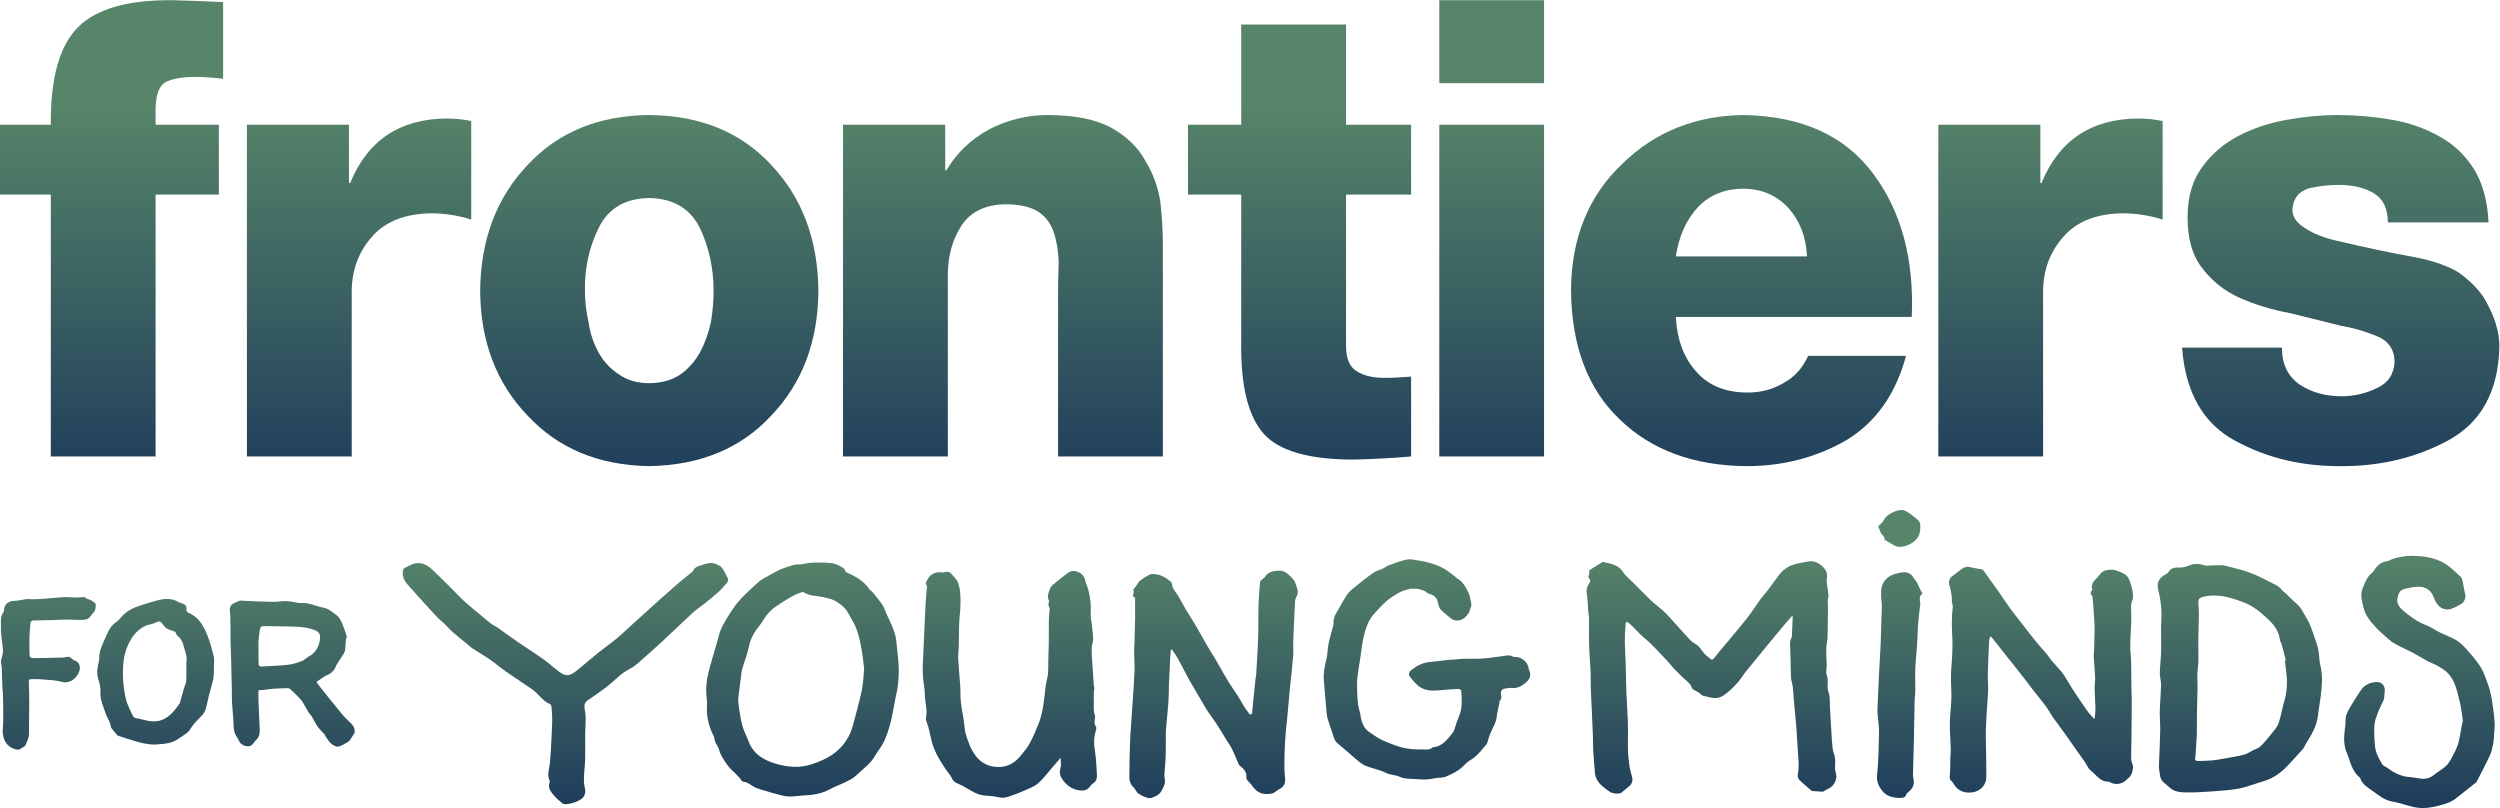 <?xml version="1.0" encoding="UTF-8" standalone="no"?>
<svg
   xmlns:dc="http://purl.org/dc/elements/1.1/"
   xmlns:cc="http://creativecommons.org/ns#"
   xmlns:rdf="http://www.w3.org/1999/02/22-rdf-syntax-ns#"
   xmlns:svg="http://www.w3.org/2000/svg"
   xmlns="http://www.w3.org/2000/svg"
   version="1.1"
   id="svg2"
   xml:space="preserve"
   width="1470.907"
   height="475.413"
   viewBox="0 0 1470.907 475.413"><defs
     id="defs6"><clipPath
       clipPathUnits="userSpaceOnUse"
       id="clipPath20"><path
         d="M 224.219,2707.6 H 0 v 308.36 h 224.219 c -1.793,208.43 39.418,353.11 123.707,433.96 81.508,78.88 219.32,117.46 413.465,115.67 74.418,-1.86 148.922,-4.67 223.339,-8.26 v -338.68 c -43.621,5.52 -85.531,8.23 -125.531,8.23 -53.492,0 -95.801,-7.39 -126.965,-22.15 -30.32,-16.47 -45.449,-57.76 -45.449,-123.96 v -64.81 H 966.063 V 2707.6 H 686.785 V 1551.74 H 224.219 Z"
         id="path18" /></clipPath><linearGradient
       x1="0"
       y1="0"
       x2="1"
       y2="0"
       gradientUnits="userSpaceOnUse"
       gradientTransform="matrix(1e-7,1786.43,1786.43,-1e-7,492.365,1327.85)"
       spreadMethod="pad"
       id="linearGradient26"><stop
         style="stop-opacity:1;stop-color:#1b385a"
         offset="0"
         id="stop22" /><stop
         style="stop-opacity:1;stop-color:#578569"
         offset="1"
         id="stop24" /></linearGradient><clipPath
       clipPathUnits="userSpaceOnUse"
       id="clipPath36"><path
         d="m 1089.84,3015.96 h 450.4 v -257.58 h 5.34 c 76.32,188.19 218.08,283.26 425.16,285.16 36.39,0 72.78,-3.65 109.17,-11.07 v -435.06 c -57.87,18.3 -117.13,27.51 -177.56,27.51 -114.9,-1.83 -201.28,-35.88 -259.18,-102.04 -60.54,-67.23 -90.79,-149.03 -90.79,-245.52 v -725.62 h -462.54 z"
         id="path34" /></clipPath><linearGradient
       x1="0"
       y1="0"
       x2="1"
       y2="0"
       gradientUnits="userSpaceOnUse"
       gradientTransform="matrix(1e-7,1786.45,1786.45,-1e-7,1584.88,1327.85)"
       spreadMethod="pad"
       id="linearGradient42"><stop
         style="stop-opacity:1;stop-color:#1b385a"
         offset="0"
         id="stop38" /><stop
         style="stop-opacity:1;stop-color:#578569"
         offset="1"
         id="stop40" /></linearGradient><clipPath
       clipPathUnits="userSpaceOnUse"
       id="clipPath52"><path
         d="m 2581.83,2281.79 c 0,-45.24 5.48,-91.27 16.14,-138.22 7.17,-48.96 21.78,-93.13 44.14,-132.8 21.41,-39.57 51.29,-71.87 89.73,-96.75 36.61,-25.83 80.82,-38.76 132.7,-38.76 54.36,0 100.76,12.93 139.12,38.76 34.78,24.88 63.42,57.18 85.78,96.75 21.34,39.6 37.41,83.84 48.16,132.8 8.03,46.95 12.05,92.98 12.05,138.22 0,100.47 -20.09,193.12 -60.21,277.88 -42.89,86.66 -117.86,130.87 -224.9,132.77 -106.32,-1.9 -180.41,-46.11 -222.43,-132.77 -41.94,-84.76 -62.11,-177.41 -60.28,-277.88 z m -462.47,0 c 1.76,225.89 71.47,411.3 209.28,556.5 135.03,145.04 313.62,218.51 535.9,220.41 225.63,-1.9 405.53,-75.37 539.77,-220.41 136.86,-145.2 206.2,-330.61 207.88,-556.5 -1.68,-223.16 -71.02,-406.35 -207.88,-549.56 -134.24,-145.2 -314.14,-219.44 -539.77,-223.16 -222.28,3.72 -400.87,77.96 -535.9,223.16 -137.81,143.21 -207.52,326.4 -209.28,549.56 z"
         id="path50" /></clipPath><linearGradient
       x1="0"
       y1="0"
       x2="1"
       y2="0"
       gradientUnits="userSpaceOnUse"
       gradientTransform="matrix(1e-7,1786.41,1786.41,-1e-7,2865.78,1327.89)"
       spreadMethod="pad"
       id="linearGradient58"><stop
         style="stop-opacity:1;stop-color:#1b385a"
         offset="0"
         id="stop54" /><stop
         style="stop-opacity:1;stop-color:#578569"
         offset="1"
         id="stop56" /></linearGradient><clipPath
       clipPathUnits="userSpaceOnUse"
       id="clipPath68"><path
         d="m 3720.99,3015.96 h 451.06 v -201.09 h 5.26 c 45.38,77.16 108.95,137.7 190.79,181.83 81.77,41.36 166.82,62 254.79,62 120.13,0 214.39,-18.89 282.93,-56.55 67.67,-37.63 117.87,-86.7 150.75,-147.32 34.85,-57.9 56.48,-118.95 65.4,-183.22 7.01,-66.09 10.67,-126.26 10.67,-180.41 V 1551.74 H 4670.1 v 708.96 c 0,50.6 0.88,100.62 2.78,150.42 -1.9,48.77 -9.06,91.96 -21.63,129.62 -12.5,37.71 -34.49,67.56 -65.84,89.66 -34.93,22.98 -84.69,34.49 -149.21,34.49 -87.83,-1.9 -151.91,-33.13 -192.17,-93.82 -40.34,-61.68 -60.43,-134.74 -60.43,-219.36 v -799.97 h -462.61 z"
         id="path66" /></clipPath><linearGradient
       x1="0"
       y1="0"
       x2="1"
       y2="0"
       gradientUnits="userSpaceOnUse"
       gradientTransform="matrix(1e-7,1786.46,1786.46,-1e-7,4426.81,1327.84)"
       spreadMethod="pad"
       id="linearGradient74"><stop
         style="stop-opacity:1;stop-color:#1b385a"
         offset="0"
         id="stop70" /><stop
         style="stop-opacity:1;stop-color:#578569"
         offset="1"
         id="stop72" /></linearGradient><clipPath
       clipPathUnits="userSpaceOnUse"
       id="clipPath84"><path
         d="m 6228.33,2707.6 h -287.1 v -668.12 c 0,-54.32 15.05,-91.04 45.16,-110.44 31.2,-20.21 71.82,-30.29 121.72,-30.29 38.23,0 78.27,1.83 120.22,5.52 v -352.53 c -83.46,-7.31 -168.21,-11.84 -254.51,-13.74 -192.46,0 -323.41,36.76 -392.82,110.34 -71.03,77.24 -105.3,212.81 -102.52,406.89 v 652.37 h -234.93 v 308.36 h 234.93 v 442.22 h 462.75 v -442.22 h 287.1 z"
         id="path82" /></clipPath><linearGradient
       x1="0"
       y1="0"
       x2="1"
       y2="0"
       gradientUnits="userSpaceOnUse"
       gradientTransform="matrix(1e-7,1786.43,1786.43,-1e-7,5735.94,1327.88)"
       spreadMethod="pad"
       id="linearGradient90"><stop
         style="stop-opacity:1;stop-color:#1b385a"
         offset="0"
         id="stop86" /><stop
         style="stop-opacity:1;stop-color:#578569"
         offset="1"
         id="stop88" /></linearGradient><clipPath
       clipPathUnits="userSpaceOnUse"
       id="clipPath100"><path
         d="m 6352.76,3015.96 h 462.46 V 1551.74 h -462.46 z m 462.46,183.4 h -462.46 v 366.23 h 462.46 z"
         id="path98" /></clipPath><linearGradient
       x1="0"
       y1="0"
       x2="1"
       y2="0"
       gradientUnits="userSpaceOnUse"
       gradientTransform="matrix(1e-7,1786.43,1786.43,-1e-7,6583.99,1327.85)"
       spreadMethod="pad"
       id="linearGradient106"><stop
         style="stop-opacity:1;stop-color:#1b385a"
         offset="0"
         id="stop102" /><stop
         style="stop-opacity:1;stop-color:#578569"
         offset="1"
         id="stop104" /></linearGradient><clipPath
       clipPathUnits="userSpaceOnUse"
       id="clipPath116"><path
         d="m 7975.65,2434.72 c -3.65,84.51 -30.47,155.31 -80.44,212.16 -50.94,56.12 -116.56,85.01 -196.94,86.92 -82.2,0 -149.2,-26.27 -201.01,-78.62 -52.61,-55.06 -86.29,-128.61 -100.55,-220.46 z m -578.94,-267.25 c 5.41,-99.6 35.22,-179.98 89.8,-240.81 53.57,-61.85 129.56,-92.72 227.77,-92.72 58.97,0 112.02,14.32 159.36,42.92 47.42,25.87 83.09,65.51 107.27,119 h 431.92 c -45.23,-168.28 -132.33,-291.85 -261.23,-371.05 -133.27,-77.16 -280.88,-115.74 -442.72,-115.74 -232.95,1.9 -419.65,70.59 -560.09,206.6 -141.32,134.96 -212.78,325.53 -214.54,571.63 1.76,229.52 77.24,415.11 226.6,556.54 144.96,141.36 324.06,212.96 537.42,214.86 254.94,-4.68 445.29,-91.3 570.47,-259.94 123.93,-166.94 180.41,-377.34 169.37,-631.29 z"
         id="path114" /></clipPath><linearGradient
       x1="0"
       y1="0"
       x2="1"
       y2="0"
       gradientUnits="userSpaceOnUse"
       gradientTransform="matrix(1e-7,1786.41,1786.41,-1e-7,7686.86,1327.89)"
       spreadMethod="pad"
       id="linearGradient122"><stop
         style="stop-opacity:1;stop-color:#1b385a"
         offset="0"
         id="stop118" /><stop
         style="stop-opacity:1;stop-color:#578569"
         offset="1"
         id="stop120" /></linearGradient><clipPath
       clipPathUnits="userSpaceOnUse"
       id="clipPath132"><path
         d="m 8555.39,3015.96 h 450.4 v -257.58 h 5.2 c 76.34,188.19 218.1,283.26 425.19,285.16 36.39,0 72.7,-3.65 109.32,-11.07 v -435.06 c -57.87,18.3 -117.21,27.51 -177.8,27.51 -114.7,-1.83 -201.08,-35.88 -259.02,-102.04 -60.51,-67.23 -90.83,-149.03 -90.83,-245.52 v -725.62 h -462.46 z"
         id="path130" /></clipPath><linearGradient
       x1="0"
       y1="0"
       x2="1"
       y2="0"
       gradientUnits="userSpaceOnUse"
       gradientTransform="matrix(1e-7,1786.45,1786.45,-1e-7,9050.44,1327.85)"
       spreadMethod="pad"
       id="linearGradient138"><stop
         style="stop-opacity:1;stop-color:#1b385a"
         offset="0"
         id="stop134" /><stop
         style="stop-opacity:1;stop-color:#578569"
         offset="1"
         id="stop136" /></linearGradient><clipPath
       clipPathUnits="userSpaceOnUse"
       id="clipPath148"><path
         d="m 10072,2032.28 c 0,-73.83 26.9,-128.85 80.9,-164.92 51.2,-33.21 112.3,-49.9 183.3,-49.9 53,0 104.6,12.06 154.9,35.95 50.2,22.95 76.3,62.51 78.2,118.66 -1.9,55.24 -29.8,92.92 -84.3,113.3 -53.2,21.12 -103.2,35.33 -150,42.74 -75.4,18.46 -151.7,37.31 -228.8,56.56 -79,14.87 -152.98,37.27 -221.82,67.74 -66.26,30.32 -119.82,72.78 -161.25,126.99 -44.94,54.19 -67.59,130.69 -67.59,229.23 0,90.17 22.43,164.77 66.85,223.66 40.85,56.12 94.12,101.25 159.45,135.37 66.28,33.94 137.56,57.43 213.96,70.4 76.2,13.74 149.7,20.64 220.5,20.64 81.8,0 161.8,-6.9 239.9,-20.64 76.1,-12.86 146.1,-37.26 209.8,-73.07 62.6,-33.91 113.5,-81.69 152.6,-143.15 39.1,-62.4 60.7,-141.42 65.4,-236.81 h -444.5 c 0,60.57 -20.7,103.61 -62.1,128.74 -41.5,24.34 -92.5,36.58 -153.3,36.58 -43.2,0 -86.4,-4.68 -129.7,-13.82 -48.8,-14.83 -74.1,-47.05 -76,-96.74 0,-31.27 19.3,-58.38 57.8,-81.44 35,-23.05 80.1,-40.99 135.6,-53.85 119.4,-28.53 239.6,-53.89 361.1,-75.92 74.2,-15.67 134.2,-37.26 179.4,-64.92 45.2,-32.19 81.5,-68.1 109,-107.67 48.8,-81.03 72.3,-155.57 70.4,-223.71 -5.4,-192.31 -79.3,-328.11 -221.5,-407.33 -141.5,-77.3 -298.8,-115.88 -471.9,-115.88 -175.9,-1.9 -333.6,35.66 -473.19,112.52 -140.45,75.12 -218.49,212.02 -233.99,410.69 z"
         id="path146" /></clipPath><linearGradient
       x1="0"
       y1="0"
       x2="1"
       y2="0"
       gradientUnits="userSpaceOnUse"
       gradientTransform="matrix(1e-7,1786.43,1786.43,-1e-7,10331.5,1327.88)"
       spreadMethod="pad"
       id="linearGradient154"><stop
         style="stop-opacity:1;stop-color:#1b385a"
         offset="0"
         id="stop150" /><stop
         style="stop-opacity:1;stop-color:#578569"
         offset="1"
         id="stop152" /></linearGradient><clipPath
       clipPathUnits="userSpaceOnUse"
       id="clipPath164"><path
         d="m 1361.7,668.25 c -10.49,-5.34 -18.7,-15.711 -29.34,-19.66 -19.58,-7.149 -40.07,-13.949 -60.72,-16.219 -36.53,-4.383 -73.51,-5.043 -110.3,-7.461 -10.71,-0.719 -20.06,-1.68 -19.88,14.031 0.15,28.348 -1.6,56.707 -0.9,85.059 0.4,19.289 2.95,38.578 5.58,57.73 2.78,19.872 6.47,22.348 27.18,21.192 34.24,-0.594 68.4,-1.32 102.63,-1.613 37.01,-0.438 73.62,-2.039 109.02,-14.399 22.98,-7.961 30.95,-19.801 27.11,-44.058 -5.15,-32.731 -19.58,-58.903 -50.38,-74.602 z m 143.88,-249.102 c -35.26,42.684 -69.42,86.372 -104.02,129.633 -2.01,2.559 -2.85,6.059 -4.09,8.481 5,3.347 8.84,6.058 12.78,8.468 11.69,7.52 22.55,17.379 35.34,21.551 11.94,4.028 19.07,12.789 26.81,20.098 6.98,6.723 9.06,18.121 14.4,26.82 10.3,16.731 21.7,32.801 31.74,49.61 3.33,5.773 4.79,13.152 5.56,19.8 1.43,13.161 1.49,26.379 2.78,39.532 0.47,4.898 4.82,10.449 3.54,14.55 -5.52,18.188 -11.66,36.379 -19,54 -6.5,16.071 -14.25,32.071 -29.41,42.231 -17.21,11.539 -32.26,26.449 -54.26,30.457 -19.07,3.59 -37.26,10.609 -56.11,15.422 -9.32,2.488 -19.22,4.32 -29.01,5.187 -8.19,0.883 -16.52,-0.797 -24.66,0.293 -17.32,2.27 -34.42,7.528 -51.77,8.117 -19.4,0.731 -39.1,-3.359 -58.64,-3.289 -32.59,0.082 -65.26,1.68 -97.84,3 -16.48,0.582 -33.07,1.903 -49.62,2.493 -2.84,0 -5.8,-1.762 -8.58,-2.93 -7.53,-3.293 -15.1,-6.363 -22.33,-10.231 -3.51,-1.902 -6.87,-4.679 -9.09,-7.742 -10.16,-14.621 -4.17,-30.34 -3.62,-46.039 1.39,-40.488 0.73,-81.031 0.98,-121.519 0.04,-7.371 1.17,-14.692 1.36,-21.993 0.73,-24.117 1.38,-48.078 1.97,-72.187 0.84,-37.852 1.79,-75.699 2.56,-113.481 0.4,-18.789 -0.26,-37.628 0.77,-56.351 1.56,-27.609 5.19,-55.078 6.28,-82.777 0.77,-23.024 0.29,-45.813 14.47,-65.762 4.31,-6 8.18,-12.57 10.81,-19.512 6.43,-16.519 33.62,-27.547 49.73,-20.457 11.72,5.18 15.67,16.949 23.78,24.258 16.19,14.762 18.12,31.851 17.06,51.152 -2.04,40.77 -3.83,81.617 -5.41,122.539 -0.54,15.629 -0.03,31.352 -0.03,47.2 8.98,0.511 15.53,0.66 21.99,1.39 15.09,1.75 30.18,4.449 45.45,5.551 20.35,1.461 40.81,1.758 61.23,2.199 3.69,0 8.41,-0.879 10.93,-3.301 16.62,-15.847 34.01,-31.257 48.63,-48.879 18.34,-21.921 25.97,-51.289 47.17,-71.601 1.2,-1.109 0.95,-3.438 1.86,-4.91 8.81,-14.981 16.73,-30.539 26.89,-44.489 8.88,-12.281 20.46,-22.949 31.86,-35.148 -3.91,-2.051 -6.58,-3.434 -9.17,-4.75 2.52,0.879 5.15,1.609 7.78,2.477 8.66,-11.688 15.82,-25.137 26.63,-34.34 8.48,-7.379 22.73,-15.047 32.01,-12.86 16.62,4.09 31.46,15.422 46.76,23.969 2.05,1.172 3.25,4.012 4.72,6.211 4.93,7.531 9.79,14.832 14.5,22.359 2.16,3.582 5.44,7.383 5.66,11.18 0.81,15.203 -4.97,27.774 -16.04,38.512 -15.27,14.832 -30.69,29.441 -44.09,45.808 z"
         id="path162" /></clipPath><linearGradient
       x1="0"
       y1="0"
       x2="1"
       y2="0"
       gradientUnits="userSpaceOnUse"
       gradientTransform="matrix(1e-7,1181.35,1181.35,-1e-7,1290.01,-45.81)"
       spreadMethod="pad"
       id="linearGradient170"><stop
         style="stop-opacity:1;stop-color:#1b385a"
         offset="0"
         id="stop166" /><stop
         style="stop-opacity:1;stop-color:#578569"
         offset="1"
         id="stop168" /></linearGradient><clipPath
       clipPathUnits="userSpaceOnUse"
       id="clipPath180"><path
         d="m 553.945,689.289 c 10.782,34.859 27.801,69.57 56.59,94.481 13.778,11.769 29.336,22.218 48.488,25.718 11.438,2.203 22.832,6.442 33.387,11.403 9.211,4.238 15.895,3.507 22.141,-4.532 5.922,-7.519 11.074,-16.218 18.597,-21.769 7.379,-5.559 17.028,-8.77 26.157,-11.551 8.883,-2.48 17.066,-4.668 19.004,-15.488 0.293,-2.039 1.679,-4.391 3.402,-5.551 27.98,-20.539 29.441,-53.789 39.156,-82.789 3.254,-9.359 2.379,-20.02 3.438,-30.031 -0.657,-0.149 -1.352,-0.149 -1.938,-0.149 0,-29.371 1.133,-58.75 -0.472,-87.98 -0.625,-11.91 -7.418,-23.379 -10.817,-35.219 -5.918,-20.613 -11.402,-41.363 -17.027,-62.113 -0.106,-0.289 -0.211,-0.719 -0.504,-1.16 -20.793,-28.868 -41.031,-58.02 -76.067,-72.637 -33.984,-14.172 -66.32,-4.973 -99.015,3.207 -3.504,0.812 -6.902,2.93 -10.156,2.641 -11.473,-0.961 -19.43,5.261 -23.496,14.171 -11.141,24.7 -24.512,49.25 -30.282,75.411 -7.527,34.128 -11.621,69.636 -11.875,104.718 -0.293,33.239 1.532,67.871 11.289,99.219 z M 466.34,417.621 c 6.824,-20.762 21.625,-38.512 23.418,-61.312 0.031,-1.528 1.57,-3 2.625,-4.309 5.808,-7.23 11.508,-14.539 17.539,-21.48 3.945,-4.461 7.746,-10.45 12.859,-12.129 27.512,-9.282 55.274,-17.762 83.157,-25.942 32.878,-9.648 66.089,-14.39 87.132,-11.539 42.164,1.969 69.86,7.371 94.227,24.692 12.125,8.757 25.207,16.359 37.336,25.289 10.375,7.66 16.113,19.14 23.312,29.66 13.149,19.148 31.672,34.34 46.907,52.168 5.996,6.871 10.671,15.64 13.046,24.332 6.028,21.121 9.973,42.738 15.344,64.078 5.738,22.812 13.887,45.172 18.012,68.109 3.289,18.922 2.519,38.5 2.992,57.871 0.442,14.032 2.633,28.789 -0.613,41.942 -7.863,31.711 -16.371,63.347 -28.574,93.527 -16.844,42.231 -38.766,81.844 -85.02,100.184 -3.867,1.457 -8.254,9.789 -7.41,13.957 2.992,13.953 -4.281,20.461 -15.055,25.281 -6.617,2.988 -14.578,4.02 -20.719,7.75 -33.5,20.078 -68.722,13.582 -102.48,4.09 -21.152,-6 -42.418,-12.719 -63.422,-19.442 -30.543,-9.57 -59.957,-23.089 -82.242,-47.707 -8.039,-8.851 -15.566,-19.07 -25.324,-25.429 -19.797,-12.942 -31.344,-31.203 -40.371,-51.953 -8.911,-20.457 -18.34,-40.629 -26.411,-61.387 -3.949,-9.863 -5.957,-20.613 -7.71,-31.192 -1.571,-9 0.074,-18.57 -2.157,-27.398 -6.718,-27.41 -11.648,-54.082 -2.3,-82.434 5.992,-17.828 9.867,-37.546 8.917,-56.046 -1.863,-33.981 13.04,-62.911 22.985,-93.231 z"
         id="path178" /></clipPath><linearGradient
       x1="0"
       y1="0"
       x2="1"
       y2="0"
       gradientUnits="userSpaceOnUse"
       gradientTransform="matrix(1e-7,1181.26,1181.26,-1e-7,687.326,-45.8)"
       spreadMethod="pad"
       id="linearGradient186"><stop
         style="stop-opacity:1;stop-color:#1b385a"
         offset="0"
         id="stop182" /><stop
         style="stop-opacity:1;stop-color:#578569"
         offset="1"
         id="stop184" /></linearGradient><clipPath
       clipPathUnits="userSpaceOnUse"
       id="clipPath196"><path
         d="m 65.652,260.148 c 9.719,-2.988 17.102,-4.668 25.285,1.461 7.344,5.332 18.672,9.063 21.52,16.153 6.535,15.57 15.305,30.687 15.305,48.668 0,46.25 1.32,92.511 1.386,138.761 0.079,30.321 -0.906,60.641 -2.039,91.039 -0.257,7.68 1.746,12.282 9.571,12.418 14.394,0.293 28.715,0.954 42.965,-0.437 32.332,-2.992 64.847,-2.699 96.742,-12.133 11.511,-3.5 27.769,-0.137 38.875,5.781 16.035,8.621 27.953,23.161 34.636,41.582 5.372,15.047 2.52,33.457 -10.523,42.957 -7.012,4.973 -17.461,6.582 -22.617,13 -7.344,8.774 -14.836,9.282 -24.406,7.313 -5.477,-1.102 -10.922,-2.34 -16.368,-2.481 -23.379,-0.878 -46.914,-1.32 -70.254,-1.761 -21.082,-0.36 -42.054,-0.867 -63.058,-0.43 -3.914,0.141 -10.27,3.949 -11,7.012 -1.75,9.058 -1.496,18.488 -1.606,27.769 -0.257,18.711 -0.695,37.551 0,56.27 0.696,21.762 2.231,43.691 4.676,65.32 0.473,3.649 7.121,9.211 10.961,9.352 41.465,1.457 82.86,0.726 124.258,3.429 29.41,1.911 58.562,-1.39 87.793,-0.8 13.187,0.289 27.437,-0.153 37.48,11.25 5.704,6.578 10.414,14.031 16.625,20.097 10.961,10.742 10.817,24.481 10.485,37.922 -0.071,6.578 -23.926,20.309 -31.961,21.918 -5.485,1.031 -10.598,4.684 -15.641,7.242 -0.074,0.879 -0.113,1.75 -0.148,2.7 -12.164,-0.809 -24.438,-2.188 -36.684,-2.188 -23.047,0 -46.176,2.77 -69.121,0.867 -49.762,-3.937 -99.414,-10.949 -149.609,-7.738 -3.071,0.148 -6.145,-0.883 -9.172,-1.32 C 94.223,918.73 78.551,914.57 62.734,914.422 40.516,913.98 23.348,902.949 18.414,881.539 17.137,876.129 18.594,868.969 15.527,865.031 -0.074,844.488 4.676,819.648 4.09,797.512 3.145,763.461 11.328,729.34 13.188,695.07 13.922,681.328 7.781,667.148 5.117,653.191 c -0.805,-4.089 -1.027,-8.402 -0.625,-12.57 0.73,-5.98 2.891,-11.832 3.145,-17.75 1.242,-31.281 1.828,-62.402 2.996,-93.68 0.184,-7.441 2.082,-14.902 2.227,-22.351 0.734,-26.75 1.496,-53.488 1.387,-80.238 0,-25.872 0.293,-51.872 -2.043,-77.743 -3.215,-37.187 11.727,-76.429 53.449,-88.711 z"
         id="path194" /></clipPath><linearGradient
       x1="0"
       y1="0"
       x2="1"
       y2="0"
       gradientUnits="userSpaceOnUse"
       gradientTransform="matrix(1e-7,1181.35,1181.35,-1e-7,213.145,-45.8)"
       spreadMethod="pad"
       id="linearGradient202"><stop
         style="stop-opacity:1;stop-color:#1b385a"
         offset="0"
         id="stop198" /><stop
         style="stop-opacity:1;stop-color:#578569"
         offset="1"
         id="stop200" /></linearGradient><clipPath
       clipPathUnits="userSpaceOnUse"
       id="clipPath212"><path
         d="m 7155.87,67.391 c 12.71,10.371 25.72,20.609 38.22,31.418 3.87,3.371 6.58,8.472 8.56,13.3 6.64,15.782 -0.75,29.52 -4.54,45.012 -11.25,46.18 -13.67,93.68 -12.87,141.25 0.52,28.418 0.81,56.91 -0.13,85.418 -1.61,42.371 -4.97,84.832 -6.65,127.281 -1.69,40.852 -1.69,81.692 -2.79,122.539 -0.94,32.512 -3.57,64.961 -3.86,97.411 -0.15,26.519 0.72,53.039 3.21,79.5 1.02,13.152 5.56,13.429 16,4.742 23.31,-19.364 41.29,-43.543 64.97,-62.981 37.55,-30.621 69.26,-68.031 103.09,-102.89 8.48,-8.77 15.71,-18.782 23.98,-27.84 10.29,-11.25 21.03,-22.199 31.85,-32.879 10.59,-10.371 21.55,-20.531 32.74,-30.242 9.49,-8.051 16.36,-17.621 20.75,-29.379 1.32,-3.512 6.06,-5.992 9.79,-8.262 6.58,-4.019 13.81,-7.16 20.16,-11.328 6.8,-4.371 12.28,-12.629 19.3,-14.02 29.16,-5.851 56.92,-19.589 88.41,0.649 22.66,14.539 40.12,33.101 57.95,51.371 16.44,16.508 28.05,37.641 42.82,55.898 38.35,47.422 77.23,94.563 115.88,141.692 18.05,21.988 36.39,43.98 54.88,65.828 10.23,12.211 20.97,24.043 31.27,36.019 1.46,-0.289 2.78,-0.726 4.1,-1.019 -1.03,-21.34 -1.76,-42.668 -3.07,-64.008 -0.74,-11.473 1.1,-24.621 -3.87,-34.051 -8.48,-16.07 -4.24,-31.558 -4.02,-47.351 0.51,-37.27 1.75,-74.528 2.7,-111.867 0.29,-7.461 0.29,-14.981 1.54,-22.282 1.89,-11.261 5.84,-22.148 7.15,-33.468 2.2,-18.711 2.56,-37.704 4.24,-56.563 3.51,-39.309 7.82,-78.48 10.89,-117.777 3.15,-41.364 4.9,-82.723 7.96,-124.223 2.12,-28.211 4.76,-56.129 -1.31,-84.398 -1.82,-7.821 1.02,-19.801 6.36,-25.211 18.56,-18.559 39.16,-35 55.61,-49.399 18.85,-1.32 34.63,-2.34 48.51,-3.293 9.57,5.191 18.56,10.891 27.91,15.211 20.46,9.34 35.59,39.09 30.84,61.301 -2.34,11.391 -6.07,23.238 -5.11,34.629 1.6,19.73 2.34,38.59 -4.83,57.293 -3.28,8.328 -5.04,17.387 -6.06,26.308 -2.04,19.801 -3.36,39.598 -4.53,59.469 -2.41,40.492 -4.47,80.973 -7.02,121.449 -1.24,21.481 1.54,44.723 -6.06,63.793 -9.94,25.207 2.34,50.489 -7.82,75.34 -5.26,12.86 0.22,29.809 -0.15,45.008 -0.8,32 -4.96,64 0.44,95.871 1.53,8.91 3,17.899 3.15,26.879 0.8,39.902 1.53,79.731 1.97,119.621 0.14,14.539 -1.03,29.012 -0.88,43.481 0.15,6.14 3.51,12.347 3,18.339 -1.68,18.629 -3.44,37.489 -6.95,55.891 -3.72,18.999 7.38,37.559 -5.69,58.019 -15.79,24.34 -46.55,44.36 -76.07,38.59 -12.86,-2.49 -25.57,-4.83 -38.44,-7.24 -34.92,-6.36 -65.83,-20.1 -88.13,-48.74 -17.23,-22.35 -33.24,-45.602 -50.41,-68.168 -10.52,-13.891 -22.65,-26.531 -33.02,-40.711 -20.1,-27.609 -38.59,-56.762 -59.49,-83.871 -27.33,-35.23 -56.41,-68.98 -84.83,-103.32 -17.75,-21.571 -36.76,-42.391 -53.71,-64.598 -15.41,-20.32 -15.85,-21.121 -34.92,-4.75 -0.8,0.727 -1.17,1.758 -2.12,2.188 -22.22,14.101 -29.31,41.871 -54.15,55.312 -20.16,10.969 -35.51,31.566 -51.73,48.816 -26.52,28.493 -51.3,58.672 -78.62,86.301 -20.1,20.379 -44.14,36.742 -64.89,56.473 -27.4,26.019 -53.71,53.488 -80.23,80.297 -14.18,14.261 -31.35,26.531 -41.5,43.271 -21.57,35.14 -57,38.94 -91.34,46.62 -1.75,0.36 -4.09,-2.42 -6.15,-3.73 -17.24,-10.75 -34.56,-21.41 -53.47,-33.18 -0.29,-4.81 1.31,-13.01 -1.4,-19.36 -3.43,-8.32 -3.8,-13.44 3.37,-19.8 2.4,-2.26 2.91,-10.38 0.87,-13.438 -11.25,-15.793 -17.02,-31.571 -13.52,-51.961 4.31,-24.922 4.02,-50.493 5.99,-75.852 0.88,-10.449 3.52,-20.82 3.58,-31.199 0.44,-41.059 -0.87,-81.981 0.44,-122.899 1.54,-49.39 7.82,-98.64 7.09,-147.902 -0.8,-45.008 3.29,-89.648 4.83,-134.437 1.6,-39.321 3.65,-78.633 5.04,-117.942 0.8,-18.41 -0.22,-36.832 0.95,-55.238 2.11,-35.953 4.89,-71.902 8.03,-107.852 0.73,-7.461 3.36,-15.058 6.51,-21.851 12.71,-26.379 36.17,-42.16 59.33,-58.168 12.13,-8.402 42.38,-10.582 50.12,-4.16 z"
         id="path210" /></clipPath><linearGradient
       x1="0"
       y1="0"
       x2="1"
       y2="0"
       gradientUnits="userSpaceOnUse"
       gradientTransform="matrix(1e-7,1181.28,1181.28,-1e-7,7554.11,-45.79)"
       spreadMethod="pad"
       id="linearGradient218"><stop
         style="stop-opacity:1;stop-color:#1b385a"
         offset="0"
         id="stop214" /><stop
         style="stop-opacity:1;stop-color:#578569"
         offset="1"
         id="stop216" /></linearGradient><clipPath
       clipPathUnits="userSpaceOnUse"
       id="clipPath228"><path
         d="m 8767.08,133.449 c 0.29,32.442 -0.08,64.731 -0.45,97.18 -0.36,39.601 -2.56,79.281 -1.23,118.812 1.75,53.641 6.28,107.27 9.57,160.829 0.36,5.992 0.8,12.05 0.66,18.05 -0.52,21.039 -2.27,42.09 -1.75,63.129 1.3,48.879 3.49,97.77 5.76,146.582 0.37,7.02 3.29,13.739 5.26,20.598 4.46,-4.52 9.13,-8.758 13.16,-13.738 19.43,-24.551 38.65,-49.243 58.01,-73.789 8.48,-10.961 17.4,-21.481 26.09,-32.301 20.82,-26.313 41.65,-52.762 62.18,-79.211 9.72,-12.488 18.77,-25.578 28.65,-38 18.56,-23.82 38.13,-46.762 56.12,-71.008 12.13,-16.371 21.41,-34.871 33.1,-51.531 20.53,-28.86 42.01,-56.91 62.68,-85.563 8.19,-11.109 15.5,-23.008 23.46,-34.34 17.91,-25.347 36.03,-50.418 53.86,-75.777 8.83,-12.851 14.54,-29.59 26.3,-38.5 24.49,-18.269 41.28,-50.269 78.41,-48.082 1.68,0.141 3.58,-1.758 5.47,-2.641 26.16,-13.578 52.91,-9.636 73.6,10.672 3.2,3.219 6.49,6.442 10.15,8.918 13.81,9.133 23.16,45.891 16.14,60.434 -2.92,5.769 -5.11,12.637 -5.4,18.988 -0.58,16.52 -0.07,33.031 0.14,49.539 0.29,27.992 1.03,56.129 1.32,84.18 0.29,44.281 0.73,88.641 0.73,132.91 0,16.961 -1.09,33.84 -1.32,50.859 -0.58,39.911 -0.44,79.954 -1.38,120.063 -0.66,22.371 -4.31,44.648 -3.88,66.859 0.37,36.461 3.58,72.782 4.68,109.239 0.58,23.382 -1.75,46.992 -0.66,70.371 0.66,12.199 8.99,24.261 8.55,36.242 -0.44,17.387 -3.95,35.078 -9.21,51.797 -5.99,19.521 -10.74,39.241 -33.46,50.061 -17.91,8.62 -35.08,17.09 -54.95,16.66 -20.1,-0.44 -38.37,-4.38 -51.38,-23.68 -13.14,-19.66 -40.1,-31.709 -31.19,-62.401 0.51,-1.527 -0.58,-4.089 -1.83,-5.48 -6.79,-7.52 -7.82,-14.18 0,-22.07 2.71,-2.77 3.07,-8.399 3.51,-12.778 1.47,-13.449 2.63,-26.89 3.44,-40.48 1.89,-29.821 4.67,-59.551 5.11,-89.371 0.22,-36.02 -1.68,-71.969 -2.71,-107.918 -0.21,-4.821 -1.6,-9.793 -1.38,-14.621 2.12,-32.95 5.03,-65.903 6.5,-98.86 0.66,-14.91 -2.7,-30.031 -2.34,-45.011 0.66,-29.961 3.22,-59.848 3.66,-89.809 0.28,-14.461 -1.98,-28.93 -3.22,-43.473 -1.31,-0.218 -2.63,-0.59 -4.1,-0.879 -9.49,11.262 -20.23,21.852 -28.85,33.832 -21.85,31.27 -43.12,62.981 -64.15,94.848 -9.65,14.543 -17.84,29.961 -27.11,44.859 -6.37,10.454 -12.8,21.262 -20.61,30.704 -14.84,17.957 -31.43,34.488 -46.19,52.597 -10.67,13.231 -19.43,27.621 -31.27,40.192 -20.1,21.41 -38.21,44.57 -56.62,67.371 -14.11,17.386 -27.11,35.359 -41,52.898 -16.95,21.93 -35,43.121 -51.23,65.629 -20.38,28.051 -39.16,57.281 -58.96,85.781 -6.21,9.059 -12.85,17.75 -19.36,26.668 -13.82,19.292 -27.33,38.652 -41.37,57.802 -1.46,2.27 -4.23,4.67 -6.79,5.11 -16.58,3.44 -33.83,4.82 -49.91,9.5 -22.79,6.87 -37.7,-6.06 -53.33,-18.12 -8.4,-6.43 -16.23,-13.67 -25.14,-19.29 -11.04,-7.01 -20.02,-22.36 -16.95,-34.49 6.42,-25.289 13.51,-50.199 12.42,-76.719 -0.44,-9.801 5.48,-19.949 4.09,-29.453 -6.14,-44.937 -4.24,-89.797 -1.91,-134.957 1.39,-27.851 0.08,-55.832 -1.01,-83.75 -1.09,-27.32 -4.68,-54.652 -5.12,-81.98 -0.37,-33.172 2.78,-66.629 1.9,-99.809 -1.02,-36.902 -6.35,-73.66 -6.72,-110.48 -0.59,-37.563 3,-75.122 4.16,-112.68 0.37,-13.453 -1.53,-27.031 -1.97,-40.481 -0.73,-24.402 0.29,-48.953 -2.19,-73.062 -1.31,-12 -1.76,-21.57 8.03,-29.668 2.34,-1.762 4.47,-4.172 5.85,-6.731 19.36,-35.648 49.03,-47.64 88.49,-41.57 31.57,4.891 58.16,32.59 58.39,63.789 z"
         id="path226" /></clipPath><linearGradient
       x1="0"
       y1="0"
       x2="1"
       y2="0"
       gradientUnits="userSpaceOnUse"
       gradientTransform="matrix(1e-7,1181.23,1181.23,-1e-7,9008.57,-45.77)"
       spreadMethod="pad"
       id="linearGradient234"><stop
         style="stop-opacity:1;stop-color:#1b385a"
         offset="0"
         id="stop230" /><stop
         style="stop-opacity:1;stop-color:#578569"
         offset="1"
         id="stop232" /></linearGradient><clipPath
       clipPathUnits="userSpaceOnUse"
       id="clipPath244"><path
         d="m 5127.37,76.879 c 8.63,16.66 18.12,32.16 13.45,53.422 -3.36,15.058 0.29,31.789 1.17,47.719 0.88,18.851 2.78,37.699 3.22,56.699 0.65,22.953 0.14,45.89 0.43,68.832 0,14.918 -0.15,29.89 0.95,44.719 3.43,40.921 7.97,81.769 10.89,122.761 1.75,24.41 1.02,49.028 2.05,73.508 1.6,40.84 3.65,81.691 5.69,122.609 0.52,10.532 1.9,21.043 2.78,31.571 1.61,0.293 3.36,0.59 4.97,0.883 8.62,-13.161 18.26,-25.872 25.87,-39.614 17.24,-31.269 33.02,-63.347 50.34,-94.629 18.85,-33.527 38.95,-66.418 58.24,-99.668 7.23,-12.339 14.03,-25.062 21.99,-37.043 11.77,-17.539 25.14,-34.199 36.68,-51.949 16.3,-24.84 31.57,-50.34 46.99,-75.64 8.98,-14.309 18.85,-28.34 26.16,-43.387 10.3,-20.981 18.7,-42.891 28.05,-64.301 1.18,-2.641 3.3,-5.262 5.42,-7.019 17.31,-13.743 31.92,-28.352 28.42,-53.493 -0.66,-4.238 4.46,-9.648 7.74,-14.019 3.37,-4.32 8.11,-7.531 11.26,-11.918 16.95,-23.383 34.04,-44.352 67.52,-45.082 17.02,-0.441 31.34,0.871 44.42,11.84 4.68,4.082 10.16,7.602 15.78,10.371 19,9.938 26.53,24.699 24.41,46.179 -1.68,19.141 -3.36,38.43 -3.29,57.801 0.07,31.34 1.18,62.77 2.63,94.117 0.8,22.282 2.92,44.641 4.82,66.852 1.1,12.57 3.22,24.852 4.23,37.422 4.24,46.18 7.97,92.508 12.44,138.609 4.89,48.891 11.02,97.688 15.04,146.649 1.61,18.859 -0.72,38 -0.14,57 1.75,52.898 4.17,105.718 6.94,158.492 0.88,15.488 -0.15,33.527 7.31,45.656 13.37,21.934 1.09,40.774 -4.16,58.391 -4.98,16.291 -20.61,30.551 -34.42,42.451 -9.35,8.04 -23.75,14.33 -35.81,14.17 -25.35,-0.21 -51.3,-4.01 -66.42,-29.8 -1.31,-2.35 -4.9,-3.44 -6.94,-5.49 -4.46,-4.52 -12.13,-8.99 -12.57,-14.101 -3.29,-34.187 -5.77,-68.461 -7.01,-102.808 -1.09,-38.071 -0.45,-76.059 -0.95,-114.2 -0.44,-27.05 -1.54,-54.16 -2.99,-81.25 -1.76,-36.402 -3.88,-72.793 -6.21,-109.031 -0.59,-7.601 -2.64,-14.91 -3.36,-22.359 -4.98,-49.692 -9.58,-99.379 -14.77,-148.922 -0.29,-2.848 -3.14,-6.141 -5.63,-7.598 -1.17,-0.73 -5.19,1.981 -6.94,4.02 -7.16,9.57 -14.54,19.07 -20.9,29.16 -10.52,16.809 -20.02,34.199 -30.69,50.988 -12.42,19.742 -26.52,38.301 -38.65,58.25 -16.59,27.25 -31.93,55.16 -47.72,82.789 -2.77,4.75 -5.18,9.641 -8.18,14.321 -13.96,22.871 -28.57,45.453 -41.94,68.613 -16.81,28.867 -32.44,58.527 -49.4,87.316 -13.44,22.942 -28.42,44.871 -42.01,67.742 -12.13,20.379 -22.73,41.86 -34.86,62.18 -9.79,16.949 -26.23,30.399 -26.89,52.238 0,2.711 -2.04,5.993 -4.09,7.821 -24.11,21.411 -50.93,36.681 -84.61,35.001 -12.5,-0.51 -52.47,-26.3 -58.9,-36.458 -7.45,-11.84 -15.93,-23.024 -24.33,-34.793 13.23,-5.098 -12.5,-29.367 9.28,-32.137 0,-31.711 0.29,-61.973 -0.07,-92.371 -0.52,-33.75 -1.39,-67.652 -2.34,-101.641 -0.37,-15.55 -2.12,-31.05 -1.97,-46.461 0.29,-27.41 2.92,-54.738 1.89,-82 -1.6,-44.929 -5.11,-89.8 -8.11,-134.66 -3.29,-50.488 -7.16,-100.98 -10.3,-151.398 -1.46,-24.992 -1.75,-49.91 -2.7,-74.821 -0.3,-13.011 -0.95,-26.019 -1.17,-38.949 -0.29,-18.492 0.29,-36.902 -0.44,-55.32 -0.81,-21.77 -0.22,-42.602 17.17,-59.332 7.01,-6.731 11.55,-16 18.71,-26.008 7.3,-4.391 17.53,-11.551 28.86,-16.082 9.72,-3.801 21.99,-8.469 31.2,-5.77 18.12,5.481 36.83,13.371 46.47,32.359 z"
         id="path242" /></clipPath><linearGradient
       x1="0"
       y1="0"
       x2="1"
       y2="0"
       gradientUnits="userSpaceOnUse"
       gradientTransform="matrix(1e-7,1181.3,1181.3,-1e-7,5356.51,-45.8)"
       spreadMethod="pad"
       id="linearGradient250"><stop
         style="stop-opacity:1;stop-color:#1b385a"
         offset="0"
         id="stop246" /><stop
         style="stop-opacity:1;stop-color:#578569"
         offset="1"
         id="stop248" /></linearGradient><clipPath
       clipPathUnits="userSpaceOnUse"
       id="clipPath260"><path
         d="m 4235.33,104.359 c 7.67,-2.769 14.76,-7.3 22.21,-11.25 20.9,-11.18 40.63,-25.418 62.84,-32.73 20.32,-6.648 43.26,-5.699 65.04,-8.617 14.03,-1.91 28.06,-6.73 42.16,-6.441 12.2,0.289 24.63,4.969 36.46,9.211 19.73,6.938 39.31,14.457 58.46,23.098 20.31,9.203 42.89,16.793 59.18,31.121 23.46,20.539 42.39,46.328 62.92,70.07 11.69,13.231 23.02,26.75 36.75,42.899 0,-18.707 3.22,-33.469 -0.66,-45.887 -7.52,-22.871 0.95,-39.902 13.67,-56.422 21.19,-27.25 49.25,-42.082 83.81,-42.301 7.82,-0.07 16.88,3.141 23.31,7.742 8.04,6.07 12.71,17.398 21.26,22.289 16.22,9.347 19.73,24.55 19.08,39.308 -1.76,37.711 -4.24,75.563 -10.09,112.832 -4.38,28.047 -3.65,54.5 4.97,81.321 1.82,5.777 3.66,14.839 0.8,18.488 -9.2,11.691 -5.84,23.738 -4.67,35.949 0.36,3.941 2.12,8.481 0.8,11.832 -10.23,24.777 -3.94,50.719 -5.84,76.07 -1.1,14.387 0.87,28.868 1.46,43.481 0.58,0.219 1.31,0.508 1.82,0.797 -1.02,4.972 -2.7,9.871 -3.28,14.91 -2.78,39.012 -5.49,78.043 -7.83,117.133 -1.09,16.797 -2.04,33.758 -1.24,50.707 0.59,11.84 6.58,23.461 6.29,35.082 -0.51,21.91 -3.58,43.769 -5.92,65.609 -1.61,15.719 -6.28,31.57 -5.04,47.059 2.78,36.75 -1.46,72.41 -11.11,107.562 -4.09,14.758 -11.1,28.93 -14.32,43.839 -6.72,30.25 -49.1,48.16 -74.09,29.59 -23.02,-17.02 -45.38,-35.15 -67.45,-53.491 -5.11,-4.231 -9.86,-10.297 -12.06,-16.508 -5.99,-17.172 -15.7,-34.27 -4.82,-53.27 1.32,-2.269 -1.31,-6.64 -1.68,-10.082 -0.51,-3.879 -1.97,-8.918 -0.29,-11.539 8.4,-13.519 3.43,-27.34 2.41,-41 -0.58,-8.039 -1.17,-16.07 -1.17,-24.039 -0.14,-34.48 0,-68.98 -0.36,-103.472 -0.37,-24.547 -1.54,-49.168 -2.12,-73.797 -0.51,-20.024 0.44,-40.184 -1.61,-60.063 -1.75,-17.969 -8.04,-35.219 -10.08,-53.117 -6.43,-55.391 -10.01,-111.441 -30.4,-164.191 -11.62,-29.961 -24.55,-59.629 -39.68,-88.051 -10.23,-19.149 -24.91,-36.02 -38.51,-53.27 -23.09,-29.23 -52.46,-48.808 -90.46,-51.441 -51.07,-3.578 -93.16,19.59 -117.49,60.43 -5.7,9.57 -11.99,18.921 -16.08,29.011 -7.89,19.371 -15.78,38.95 -20.9,59.192 -4.45,17.457 -4.74,36.019 -7.45,54.058 -4.38,28.801 -10.45,57.508 -13.45,86.379 -2.48,22.789 -1.02,45.891 -2.48,68.832 -2.77,40.18 -7.09,80.379 -9.21,120.707 -0.94,17.832 2.34,35.961 2.71,53.934 0.8,33.898 0.37,67.949 1.75,101.848 1.1,28.07 5.48,56.062 5.85,83.968 0.36,31.782 0.36,63.492 -10.89,94.762 -5.7,15.65 -16.81,23.68 -25.5,35.08 -11.11,14.54 -24.34,15.49 -39.97,10.16 -2.71,-0.95 -5.99,0 -8.92,0.58 -18.56,3.58 -45.67,-7.16 -54.94,-22.87 -5.41,-9.35 -15.35,-23.962 -12.28,-28.641 8.4,-12.418 2.63,-22.95 2.05,-34.047 -1.32,-25.43 -3.81,-50.641 -4.97,-76 -2.34,-48.813 -4.39,-97.621 -6.51,-146.434 -1.02,-22.508 -2.12,-45.019 -3.06,-67.519 -0.81,-18.411 -2.05,-36.821 -1.83,-55.309 0.21,-17.461 1.61,-34.93 3.36,-52.391 1.46,-16.73 5.99,-33.468 5.7,-50.269 -0.44,-36.102 12.93,-71.031 5.48,-107.86 -2.34,-11.691 5.77,-25.429 9.42,-38.289 9.36,-32.882 13.16,-66.781 26.45,-99.23 13.01,-32.082 31.13,-60.281 49.84,-88.563 8.91,-13.726 21.41,-25.57 27.77,-40.25 7.3,-16.449 19.72,-22.808 34.63,-28.289 z"
         id="path258" /></clipPath><linearGradient
       x1="0"
       y1="0"
       x2="1"
       y2="0"
       gradientUnits="userSpaceOnUse"
       gradientTransform="matrix(1e-7,1181.33,1181.33,-1e-7,4457.27,-45.82)"
       spreadMethod="pad"
       id="linearGradient266"><stop
         style="stop-opacity:1;stop-color:#1b385a"
         offset="0"
         id="stop262" /><stop
         style="stop-opacity:1;stop-color:#578569"
         offset="1"
         id="stop264" /></linearGradient><clipPath
       clipPathUnits="userSpaceOnUse"
       id="clipPath276"><path
         d="m 9689.37,223.609 c 1.75,9.942 1.82,20.032 2.55,29.961 1.47,23.461 3.73,46.918 4.54,70.442 0.73,29.226 0,58.75 0.43,87.976 0.74,41.141 2.04,82.203 2.63,123.34 0.22,19.004 -1.39,38.082 -0.8,57.07 0.88,19.954 4.32,39.973 4.75,59.782 0.66,29.441 -0.95,58.879 -0.51,88.34 0.44,37.179 2.19,74.378 2.69,111.652 0.16,16.219 -0.93,32.59 -2.25,48.808 -1.76,21.192 3,26.739 23.67,31.848 55.31,13.371 107.33,-0.648 158.86,-18.547 18.12,-6.293 36.31,-13.601 52.75,-23.531 31.2,-18.789 58.09,-42.898 83.82,-68.84 21.9,-22.351 35.4,-47.191 40.3,-77.672 1.3,-8.187 6.5,-15.707 8.7,-23.816 6.2,-23.024 12,-46.25 18,-69.352 -1.5,-0.289 -2.9,-0.582 -4.3,-0.871 1.2,-10.961 2.5,-21.918 4,-32.66 6.5,-47.937 8.3,-95.277 -5.9,-142.559 -10,-33.109 -14.8,-67.808 -25.9,-100.48 -5.6,-16.801 -19.2,-31.352 -30.7,-45.809 -15.8,-19.8 -32.2,-39.461 -50.24,-57.222 -7.82,-7.809 -20.61,-10.739 -31.2,-15.989 -13.23,-6.73 -25.8,-16.23 -39.9,-19.878 -28.42,-7.313 -57.65,-11.762 -86.58,-16.961 -17.91,-3.211 -35.96,-6.719 -54.08,-8.321 -20.74,-2.05 -41.57,-2.05 -62.54,-2.851 -11.54,-0.367 -14.77,5.191 -12.79,16.14 z m 77.38,-150.007 c 37.77,2.848 75.55,5.188 112.6,11.758 30.1,5.492 59.33,16.821 88.71,26.02 17.96,5.621 36.64,10.23 53.44,18.562 27.7,13.59 52.5,32 73.6,54.868 23,24.929 46.5,49.48 69,74.972 6.5,7.16 9.5,17.399 14.8,25.801 24.4,38.43 47.5,77.309 52.4,124.207 2.8,27.781 8.6,55.32 11.9,83.012 4.9,41.14 9.3,82.418 1.3,123.711 -2.1,10.75 -4.7,21.488 -6.2,32.379 -2.6,19.648 -2.6,39.968 -7.7,58.89 -8.2,30.25 -19.4,59.848 -30,89.438 -4.1,11.761 -9.2,23.383 -15.8,33.761 -15.9,24.692 -25.7,53.192 -49.7,72.7 -17.2,13.961 -32.2,30.55 -48.4,45.672 -4.4,4.168 -10.4,6.937 -13.6,11.687 -13.9,19.949 -36.1,27.043 -55.9,37.633 -19.69,10.448 -39.93,20.378 -60.32,29.438 -16.67,7.31 -34.06,14.04 -51.44,19.3 -24.55,7.45 -49.55,13.44 -74.61,19.73 -8.11,2.12 -16.58,4.68 -24.77,4.68 -21.99,0 -43.77,-1.32 -65.46,-2.05 -3.01,-0.07 -6.29,0.14 -9,1.17 -22.58,7.74 -44.5,9.5 -67.59,0.14 -14.1,-5.55 -30.04,-10.45 -44.79,-9.64 -20.9,1.25 -36.97,-2.19 -48.74,-20.61 -2.56,-4.31 -8.04,-7.3 -12.64,-9.93 -30.62,-16.81 -39.53,-38.591 -31.56,-69.349 11.68,-45.59 16.43,-92.153 13.14,-139.492 -1.6,-22.719 -0.29,-45.661 -0.36,-68.469 -0.07,-24.481 0.51,-48.949 -0.58,-73.36 -1.1,-27.98 -4.97,-55.75 -5.34,-83.589 -0.29,-17.832 5.7,-35.731 5.34,-53.559 -0.74,-39.023 -4.68,-77.891 -5.63,-116.844 -0.65,-27.316 2.78,-54.726 2.12,-81.976 -1.17,-52.403 -3.8,-104.723 -6.06,-163.473 1.45,-9.93 2.99,-26.23 6.14,-42.23 4.52,-23.09 26,-33.098 40.84,-47.637 22.07,-21.773 53.26,-21.773 81.98,-22.062 36.32,-0.301 72.63,2.109 108.88,4.742 z"
         id="path274" /></clipPath><linearGradient
       x1="0"
       y1="0"
       x2="1"
       y2="0"
       gradientUnits="userSpaceOnUse"
       gradientTransform="matrix(1e-7,1181.31,1181.31,-1e-7,9886.21,-45.82)"
       spreadMethod="pad"
       id="linearGradient282"><stop
         style="stop-opacity:1;stop-color:#1b385a"
         offset="0"
         id="stop278" /><stop
         style="stop-opacity:1;stop-color:#578569"
         offset="1"
         id="stop280" /></linearGradient><clipPath
       clipPathUnits="userSpaceOnUse"
       id="clipPath292"><path
         d="m 3260.58,501.5 c 3.07,25.789 6.57,51.52 10.08,77.309 1.53,11.261 1.9,22.871 5.12,33.839 9.49,33.614 22.79,66.192 29.81,100.243 7.08,35.66 23.97,64.597 46.47,91.918 12.28,14.91 20.75,33.031 33.1,47.929 10.6,13.012 23.02,25.301 36.68,34.942 23.24,16.441 47.64,31.269 72.27,45.441 13.37,7.75 28.13,13.078 42.45,18.859 3.43,1.391 8.99,1.68 11.76,-0.14 25.95,-17.102 56.71,-14.328 85.06,-20.981 17.54,-4.16 36.24,-7.238 51.58,-15.847 22.15,-12.422 43.27,-28.282 56.56,-50.942 14.18,-24.031 28.94,-48.3 38.87,-74.16 10.24,-26.89 16.16,-55.832 21.49,-84.32 5.55,-29.738 8.48,-60.141 12.42,-90.461 -3.21,-31.859 -3.72,-64.02 -10.38,-94.988 -11.25,-52.903 -25.64,-105.52 -39.89,-157.84 -13.44,-48.36 -40.33,-88.563 -80.01,-119.18 -30.04,-23.23 -64.6,-37.769 -100.48,-49.75 -54.21,-18.133 -108.72,-12.941 -161.11,2.77 -43.33,13.16 -84.98,34.629 -108.81,77.308 -8.25,14.68 -12.71,31.281 -20.16,46.403 -23.24,47.046 -28.21,98.269 -34.93,149.07 -1.31,10.578 0.66,21.769 2.05,32.578 z m -99.67,216.359 c -11.77,-41.211 -24.7,-82.129 -34.78,-123.711 -5.56,-22.707 -8.41,-46.457 -9.14,-69.918 -0.8,-24.628 5.19,-49.539 3.58,-74.089 -3.21,-47.571 8.19,-90.832 29.52,-132.629 4.09,-7.973 3.8,-18.34 7.24,-26.903 4.6,-11.019 13.3,-20.668 16.29,-32.07 6.73,-26.301 22.51,-48.367 37.41,-69.41 18.12,-25.277 46.47,-42.527 63.35,-69.777 0.96,-1.473 3.22,-2.782 4.97,-2.93 16.74,-1.231 28.72,-10 42.68,-19.211 21.85,-14.18 49.9,-18.57 75.48,-27.109 8.04,-2.562 16.22,-5.051 24.4,-6.871 18.93,-4.531 37.86,-11.191 57,-12.199 21.85,-1.25 43.77,2.699 65.62,4.379 41.79,1.238 82.13,7.601 119.54,28.059 21.77,11.98 45.6,20.019 67.81,31.133 15.93,8.027 33.17,15.929 45.74,28.058 29.23,28.352 64.3,51.36 84.91,88.399 11.83,21.203 28.79,39.761 38.87,61.613 12.35,26.519 21.78,54.879 29.23,83.367 8.48,32.742 13.45,66.492 19.95,99.742 4.6,23.309 10.66,46.481 13.08,69.93 2.85,27.469 4.16,55.32 2.85,82.789 -1.83,35.871 -7.09,71.391 -10.3,107.191 -4.39,50.418 -33.03,92.368 -49.99,138.399 -10.44,28.5 -34.77,52.019 -53.41,77.308 -4.02,5.543 -11.69,8.332 -15.42,14.024 -18.7,28.5 -45.3,46.768 -74.53,62.628 -13.3,7.15 -31.57,8.62 -36.61,27.4 -0.58,2.04 -3.43,3.65 -5.55,4.81 -16.88,10.09 -32.37,19.3 -54.29,21.19 -32.08,2.93 -63.43,3.08 -94.99,0.23 -15.27,-1.39 -30.47,-7.01 -45.45,-6.36 -21.63,1.03 -40.48,-8.33 -59.55,-14.03 -25,-7.24 -48.09,-21.48 -71.1,-34.05 -18.05,-9.94 -36.98,-19.65 -51.88,-33.388 -38.88,-36.243 -79.94,-70.661 -109.46,-116.18 -25.28,-39.16 -52.61,-77.16 -63.06,-123.781 -2.56,-12.129 -6.65,-24.051 -10.01,-36.032 z"
         id="path290" /></clipPath><linearGradient
       x1="0"
       y1="0"
       x2="1"
       y2="0"
       gradientUnits="userSpaceOnUse"
       gradientTransform="matrix(1e-7,1181.27,1181.27,-1e-7,3541.97,-45.76)"
       spreadMethod="pad"
       id="linearGradient298"><stop
         style="stop-opacity:1;stop-color:#1b385a"
         offset="0"
         id="stop294" /><stop
         style="stop-opacity:1;stop-color:#578569"
         offset="1"
         id="stop296" /></linearGradient><clipPath
       clipPathUnits="userSpaceOnUse"
       id="clipPath308"><path
         d="m 6028.04,186.051 c 29.37,-11.832 61.01,-16.281 89.88,-31.199 17.68,-9.133 40.69,-7.961 58.81,-16.43 24.12,-11.402 48.88,-8.922 73.44,-10.813 27.26,-2.129 54.51,-3.148 81.62,3.493 16.44,4.097 35.37,0.878 50.06,7.527 25.56,11.332 51.87,22.582 72.85,42.68 11.03,10.589 21.7,22.281 34.7,29.961 24.05,13.949 42.09,33.679 58.75,55.019 5.26,6.43 12.13,11.981 15.28,19.141 4.89,10.968 6.72,23.242 10.81,34.492 10.38,28.348 29.3,53.269 32.37,84.758 1.75,18.558 7.09,36.691 10.66,55.031 1.1,4.891 0.15,11.609 3,14.539 10.31,10.082 5.7,20.531 4.17,32 -0.81,5.922 4.46,16.879 9.49,18.559 11.76,4.242 25.06,4.461 33.7,5.703 23.3,-3.953 39.53,3.367 54.57,13.437 24.63,16.52 41.79,36.242 25.65,68.25 -0.14,0.449 0,1.02 -0.07,1.61 -2.42,27.632 -29.01,52.472 -56.71,52.832 -4.01,0.07 -8.83,-0.52 -11.98,1.39 -17.1,10.449 -34.71,3.578 -51.87,1.68 -30.18,-3.141 -60,-8.922 -90.02,-10.231 -35.88,-1.679 -72.05,1.75 -108.01,-3.441 -9.65,-1.457 -19.87,-0.5 -29.96,-1.457 -25.94,-2.773 -52.02,-5.992 -77.96,-8.98 -11.18,-1.391 -22.51,-2.122 -33.25,-5.043 -10.59,-2.93 -21.19,-7.387 -30.83,-12.571 -8.77,-4.679 -16.3,-11.687 -24.85,-16.808 -11.26,-6.578 -17.9,-21.7 -9.71,-31.27 14.31,-17.031 28.49,-35.808 46.91,-47.211 23.45,-14.469 51.73,-16 79.57,-13.301 29.3,2.922 58.89,5.043 88.42,6.293 4.31,0.219 12.42,-5.632 12.71,-8.992 1.02,-26.16 3.21,-52.898 -0.66,-78.48 -3.36,-22.278 -14.4,-43.41 -21.99,-65.028 -1.47,-4.171 -1.98,-8.839 -3.59,-12.941 -3.79,-10.07 -6.43,-21.629 -13.15,-29.648 -23.17,-28.071 -44.49,-59.571 -86.29,-62.114 -14.77,-14.769 -35.45,-9.066 -51.59,-9.508 -40.26,-1.39 -80.74,4.102 -119.04,19.29 -19.94,7.89 -40.33,14.902 -59.4,24.699 -17.54,8.91 -33.76,20.75 -50.2,32.082 -17.68,12.269 -28.93,29.73 -34.56,50.418 -3.94,13.812 -4.6,28.562 -8.7,42.301 -10.89,36.468 -10.01,73.949 -11.31,111.21 -0.45,15.129 0.42,30.481 2.48,45.532 2.98,24.41 7.52,48.66 11.17,73 4.9,31.199 7.67,62.828 14.47,93.519 8.77,38.59 20.39,76.731 48.01,106.981 17.61,19.437 34.92,39.457 54.8,56.269 18.48,15.418 39.38,28.199 60.65,39.598 13.67,7.23 29.67,9.652 44.5,14.101 1.9,0.579 4.01,-0.07 5.85,-0.07 8.61,-0.148 17.17,0.879 25.64,-0.59 9.79,-1.609 19.81,-4.461 29.09,-8.468 7.74,-3.364 13.66,-11.481 21.48,-13.301 23.82,-5.563 35.88,-19.879 40.04,-43.629 1.53,-9.422 5.7,-20.024 11.98,-26.594 14.62,-14.687 30.91,-27.84 47.2,-40.629 15.06,-11.758 41.87,-8.109 56.27,4.102 13.01,11.019 22.65,23.16 25.8,40.109 0.87,5.11 5.25,9.789 5.25,14.762 0.15,7.308 -1.68,14.898 -3.36,22.219 -2.56,11.019 -4.02,22.937 -8.91,33.031 -12.42,26 -25.43,52.228 -53.34,66.188 -2.12,1.17 -3.15,4.1 -5.05,5.55 -18.26,13.16 -35.36,28.35 -55.09,38.73 -35.07,18.12 -73.37,28.35 -112.31,34.13 -16.29,2.41 -33.69,6.35 -49.24,2.92 -27.27,-5.92 -53.21,-16.73 -79.58,-26.16 -7.75,-2.85 -14.17,-8.84 -21.93,-12.35 -15.56,-7.37 -33.24,-11.77 -46.98,-21.63 -30.69,-21.7 -59.84,-45.671 -88.99,-69.421 -9.21,-7.449 -17.83,-16.219 -24.34,-25.93 -12.21,-18.199 -23.16,-37.199 -33.47,-56.57 -11.54,-21.551 -28.56,-41.27 -25.72,-68.449 0.52,-4.239 -0.87,-8.848 -2.04,-13.16 -6.42,-24.989 -14.39,-49.68 -19.59,-74.969 -4.45,-22.512 -4.31,-46.031 -9.49,-68.321 -7.53,-32.371 -14.9,-64.16 -11.7,-97.769 4.53,-48.082 8.11,-96.231 12.35,-144.391 0.88,-8.832 2.56,-17.75 5.35,-26.23 5.76,-18.852 11.67,-37.699 18.7,-56.121 6.65,-16.949 7.96,-36.391 23.67,-49.25 16.8,-13.739 33.32,-27.91 49.75,-41.938 10.32,-8.84 19.89,-18.562 30.47,-26.82 14.41,-11.031 28.07,-24.402 44.44,-30.91 z"
         id="path306" /></clipPath><linearGradient
       x1="0"
       y1="0"
       x2="1"
       y2="0"
       gradientUnits="userSpaceOnUse"
       gradientTransform="matrix(1e-7,1181.28,1181.28,-1e-7,6298.35,-45.8)"
       spreadMethod="pad"
       id="linearGradient314"><stop
         style="stop-opacity:1;stop-color:#1b385a"
         offset="0"
         id="stop310" /><stop
         style="stop-opacity:1;stop-color:#578569"
         offset="1"
         id="stop312" /></linearGradient><clipPath
       clipPathUnits="userSpaceOnUse"
       id="clipPath324"><path
         d="m 10558.6,28.738 c 32.1,-5.629 63.1,-16.879 94.9,-24.34 38.5,-8.91 76.3,-3.059 114,6.723 26.5,6.879 51.6,14.91 73.4,32.16 29.4,23.738 59.2,47.047 89,70.508 1.1,0.949 1.7,2.41 2.4,3.731 19.4,38.289 39.8,76.14 57.8,115.011 7.5,16.297 11.4,34.641 14.7,52.457 3,16.371 3.3,33.321 4.5,49.981 0.9,11.109 2.4,22.293 2,33.32 -0.8,18.199 -2.2,36.391 -4.6,54.371 -4,28.57 -7.6,57.129 -14,85.199 -5.4,23.532 -13.7,46.621 -22.6,69.121 -7.3,18.852 -15.4,38.071 -26.9,54.508 -17.1,24.481 -36.7,47.352 -56.7,69.563 -12.9,14.328 -26.8,28.789 -43,38.59 -23.5,14.019 -49.5,23.23 -74.2,35.289 -21.1,10.601 -40.7,24.851 -62.7,32.949 -29.5,10.891 -54.5,28.07 -78.9,46.91 -8,6.289 -16,12.43 -23.4,19.301 -14.8,13.59 -26.3,28.351 -22.4,50.851 3.4,20.098 10,37.637 32,42.528 19.7,4.531 40,9.211 60.2,9.363 33.1,0.207 56.1,-14.551 68.7,-48.383 10.5,-28.5 29.8,-54.937 65.6,-51.73 16.6,1.453 32.3,12.863 48.2,20.16 18.3,8.332 25.2,23.09 25.6,43.269 -2,7.961 -4.3,15.782 -5.8,23.813 -2.6,12.719 -4.2,25.5 -7,38.069 -1.3,6 -3.2,13.08 -7.3,17.1 -15.1,14.83 -30.7,29 -46.8,42.74 -37.5,31.79 -83,44.8 -130.2,49.4 -41.1,3.94 -82.7,1.76 -122.8,-11.4 -9.3,-3.06 -17.9,-9.35 -27.4,-10.59 -21.1,-2.92 -36.8,-13.67 -49.1,-30.03 -5.5,-7.17 -9.5,-15.93 -16.4,-21.27 -22.4,-17.76 -30.3,-43.48 -41.1,-68.031 -12.3,-28.558 -2.5,-56.988 3.3,-83.301 7,-32.437 28.4,-60.5 51.3,-85.339 17.5,-18.86 36.9,-36.239 56.4,-53.34 10.8,-9.5 22.6,-18.188 35.2,-24.989 23.7,-13.011 48.8,-23.671 72.7,-36.242 22.4,-11.976 44.3,-25.718 66.8,-37.847 14.3,-7.61 29.9,-12.719 44.2,-20.692 14.1,-8.097 28.8,-16.66 40.7,-27.609 37.1,-34.27 45.4,-82.36 57.3,-128.102 6.9,-26.879 9.8,-54.937 13.9,-82.566 0.8,-5.113 -1,-10.813 -2,-16.07 -0.8,-5.852 -2.4,-11.622 -3.7,-17.403 -5,-25.277 -7.7,-51.219 -15.4,-75.539 -7.3,-22.441 -19.2,-43.41 -30.5,-64.308 -6.2,-11.692 -13.9,-23.672 -23.7,-32.231 -16.1,-13.949 -34.8,-24.762 -51.5,-38.062 -16.8,-13.227 -35.3,-19 -56,-16.809 -16.9,1.602 -33.5,5.84 -50.2,6.941 -37.3,2.418 -68.9,17.61 -98.1,39.829 -7.9,5.992 -19.5,9.281 -24.1,16.941 -14.9,24.117 -28.6,49.41 -31.8,78.199 -2.6,23.668 -3.9,47.711 -3.7,71.61 0.2,17.089 1.2,35.07 6.6,51.14 9.1,26.961 20.2,53.488 33.4,78.922 6.5,12.93 3.8,25.43 5.9,37.93 4.7,25.929 -10.2,46.386 -36.7,45.066 -11.3,-0.437 -23.2,-2.918 -33.4,-7.449 -10.4,-4.68 -21,-11.391 -28.1,-20.02 -13,-16.507 -23.9,-34.781 -35.2,-52.597 -9.5,-15.211 -18.8,-30.551 -27.3,-46.262 -4.7,-8.988 -9.1,-18.93 -10.7,-28.859 -2.2,-13.09 -0.6,-26.75 -2.4,-39.903 -4.9,-37.269 -9.4,-74.386 4.2,-110.918 3.4,-8.691 7.4,-17.25 10.3,-26.16 10.7,-33.18 21.3,-66.5 50,-89.73 0.6,-0.59 1.4,-1.61 1.7,-2.489 8.8,-27.402 34.4,-41.8 54.3,-56.261 26,-18.57 52.1,-40.629 86.6,-46.691 z"
         id="path322" /></clipPath><linearGradient
       x1="0"
       y1="0"
       x2="1"
       y2="0"
       gradientUnits="userSpaceOnUse"
       gradientTransform="matrix(1e-7,1181.27,1181.27,-1e-7,10679,-45.76)"
       spreadMethod="pad"
       id="linearGradient330"><stop
         style="stop-opacity:1;stop-color:#1b385a"
         offset="0"
         id="stop326" /><stop
         style="stop-opacity:1;stop-color:#578569"
         offset="1"
         id="stop328" /></linearGradient><clipPath
       clipPathUnits="userSpaceOnUse"
       id="clipPath340"><path
         d="m 1959.41,815.629 c 13.23,-12.707 25.07,-26.891 38.8,-39.02 18.42,-16.507 38.07,-31.64 57.15,-47.339 10.01,-8.34 19.36,-17.411 30.17,-24.559 22.44,-14.973 45.52,-28.652 68.03,-43.191 10.09,-6.418 19.58,-13.739 29.23,-20.961 16.66,-12.571 32.74,-26.02 49.69,-37.789 38.87,-26.961 78.77,-52.532 117.57,-79.711 27.33,-19.289 44.64,-51.008 77.52,-64.231 3.66,-1.457 6.58,-8.988 6.87,-13.957 1.68,-20.312 3.44,-40.922 2.93,-61.23 -1.25,-42.532 -3.66,-84.911 -5.85,-127.442 -0.88,-16.949 -2.92,-34.039 -3.73,-50.929 -1.24,-27.692 -14.83,-55.02 -2.41,-83.071 1.17,-2.64 1.76,-6.437 0.73,-8.918 -7.6,-18.859 0.59,-35.152 11.11,-48.519 12.5,-16 27.91,-30.031 43.55,-43.113 5.11,-4.379 14.98,-5.258 22.43,-4.379 12.2,1.449 24.77,4.531 36.46,8.91 33.91,12.859 48.96,29.82 41.8,61.672 -3.21,14.25 -4.53,29.519 -4.09,44.128 0.8,27.399 4.53,54.661 5.26,81.989 1.02,35.59 0.22,71.312 0.29,106.98 0,38.86 6.14,77.672 -2.33,116.621 -3,13.95 -0.59,28.489 14.17,38.282 25.65,17.25 50.71,35.519 75.84,53.628 8.78,6.442 17.1,13.301 25.36,20.469 18.56,15.699 36.25,32.742 55.61,47.34 14.83,11.121 32.59,17.981 47.42,28.789 16.66,12.281 31.86,26.672 47.43,40.492 25.42,22.578 51.22,45.008 76.13,68.239 45.75,42.679 90.9,86.222 136.94,128.613 14.68,13.437 31.56,24.398 47.2,36.816 20.6,16.524 41.43,32.742 61.09,50.364 14.97,13.507 28.64,28.707 41.65,44.187 3.5,4.242 5.33,13.451 3.14,18.421 -7.16,16.22 -15.42,32.3 -25.65,46.77 -4.97,7.01 -14.68,11.32 -22.94,15.49 -26.16,13.01 -50.86,1.75 -75.48,-5.99 -11.33,-3.44 -22.44,-7.53 -27.85,-20.47 -2.34,-5.41 -8.76,-9.27 -13.81,-13.43 -19.21,-15.86 -38.79,-31.22 -57.5,-47.361 -27.92,-24.11 -55.46,-48.508 -82.86,-73.071 -37.12,-33.386 -74.1,-67.007 -111,-100.539 -24.4,-22.07 -48.08,-45.007 -73.29,-66.058 -25.42,-21.121 -52.61,-39.903 -78.48,-60.571 -28.12,-22.582 -55.38,-46.41 -83.22,-69.199 -12.79,-10.371 -25.5,-21.922 -40.26,-28.64 -25.8,-11.621 -44.87,6.418 -63.58,20.16 -19.58,14.539 -37.19,32 -57.13,46.039 -38.15,26.672 -77.46,51.582 -115.89,77.82 -29.89,20.531 -58.83,42.16 -88.49,62.91 -9.28,6.571 -20.24,10.809 -29.23,17.828 -18.85,14.614 -36.9,30.543 -55.24,45.813 -19.87,16.738 -40.41,32.668 -59.7,50.199 -19.87,18.27 -38.07,38.141 -57.06,57.149 -21.05,20.75 -41.51,41.791 -62.92,62.111 -26.02,24.69 -49.73,54.21 -91.81,50.42 -3.84,-0.44 -8.33,0.14 -11.66,-1.32 -14.06,-6.14 -28.5,-12.13 -41.76,-19.81 -4.27,-2.56 -7.38,-10.3 -7.92,-15.99 -2.09,-22.87 7.63,-41.8 22.32,-58.458 23.42,-26.75 47.38,-53.203 71.31,-79.571 20.06,-22.152 40.23,-44.222 60.83,-65.992 8.33,-8.617 18.42,-15.5 27.11,-23.82 z"
         id="path338" /></clipPath><linearGradient
       x1="0"
       y1="0"
       x2="1"
       y2="0"
       gradientUnits="userSpaceOnUse"
       gradientTransform="matrix(1e-7,1181.26,1181.26,-1e-7,2495.54,-45.8)"
       spreadMethod="pad"
       id="linearGradient346"><stop
         style="stop-opacity:1;stop-color:#1b385a"
         offset="0"
         id="stop342" /><stop
         style="stop-opacity:1;stop-color:#578569"
         offset="1"
         id="stop344" /></linearGradient><clipPath
       clipPathUnits="userSpaceOnUse"
       id="clipPath356"><path
         d="m 8414.29,60.379 c 0.95,3.801 5.04,7.449 8.55,9.93 21.33,15.93 28.58,36.402 22.21,62.113 -1.75,7.16 -1.6,14.976 -1.31,22.43 1.17,52.617 2.99,105.296 4.16,157.769 1.17,54.508 1.68,108.867 3,163.231 0.29,13.589 2.78,27.039 2.92,40.488 0.37,33.68 -1.24,67.219 0.08,100.762 1.46,35.289 5.77,70.507 8.03,105.726 1.91,28.863 1.68,57.871 3.95,86.66 2.41,30.473 6.73,60.793 9.93,91.192 0.29,2.492 -0.22,4.968 -0.59,7.449 -2.69,14.621 -4.01,28.871 10.61,38.23 -4.17,7.45 -7.68,12.782 -10.45,18.34 -4.9,10.223 -8.77,20.903 -14.18,30.531 -4.61,8.33 -11.76,15.06 -16.58,23.31 -10.68,18.05 -30.84,24.34 -46.48,21.78 -22.87,-3.65 -46.84,-7.09 -67.51,-24.55 -26.97,-22.95 -28.5,-50.782 -27.77,-80.739 0.29,-14.472 3.28,-28.722 3.36,-43.121 0,-22.058 -1.53,-43.98 -2.34,-65.898 -1.02,-33.032 -1.46,-66.063 -2.78,-98.942 -2.05,-44.058 -4.82,-87.98 -7.16,-132.039 -2.04,-44.941 -4.23,-89.941 -6.14,-134.961 -0.72,-13.89 -1.6,-27.988 -0.72,-41.949 1.75,-27.973 7.01,-55.961 6.57,-83.801 -1.09,-63.648 -2.33,-127.66 -8.7,-191.011 -2.56,-26.668 7.76,-46.618 20.31,-64.161 20.03,-28.117 52.77,-35.719 86.38,-34.34 9.05,0.371 19.66,2.992 22.65,15.57 z"
         id="path354" /></clipPath><linearGradient
       x1="0"
       y1="0"
       x2="1"
       y2="0"
       gradientUnits="userSpaceOnUse"
       gradientTransform="matrix(1e-7,1181.31,1181.31,-1e-7,8385.19,-45.83)"
       spreadMethod="pad"
       id="linearGradient362"><stop
         style="stop-opacity:1;stop-color:#1b385a"
         offset="0"
         id="stop358" /><stop
         style="stop-opacity:1;stop-color:#578569"
         offset="1"
         id="stop360" /></linearGradient><clipPath
       clipPathUnits="userSpaceOnUse"
       id="clipPath372"><path
         d="m 8306.14,1207.87 c 8.93,-8.11 13.52,-15.49 11.41,-24.19 5.77,-3.07 10.08,-5.04 13.95,-7.23 14.25,-7.67 27.55,-19.29 42.6,-22.36 19.81,-3.8 39.89,2.05 58.68,12.13 36.18,19.51 44.2,45.23 43.19,82.42 -0.45,17.54 -13.38,24.99 -23.83,33.55 -14.61,11.9 -29.81,24.69 -46.98,31.2 -23.9,9.2 -74.24,-14.77 -88.05,-37.85 -4.02,-6.73 -7.68,-14.33 -13.74,-19.3 -7.16,-6.28 -16.58,-9.93 -9.43,-22.43 4.6,-8.33 5.63,-20.02 12.2,-25.94 z"
         id="path370" /></clipPath><linearGradient
       x1="0"
       y1="0"
       x2="1"
       y2="0"
       gradientUnits="userSpaceOnUse"
       gradientTransform="matrix(1e-7,1181.33,1181.33,-1e-7,8383.72,-45.86)"
       spreadMethod="pad"
       id="linearGradient378"><stop
         style="stop-opacity:1;stop-color:#1b385a"
         offset="0"
         id="stop374" /><stop
         style="stop-opacity:1;stop-color:#578569"
         offset="1"
         id="stop376" /></linearGradient></defs><g
     id="g10"
     transform="matrix(1.333,0,0,-1.333,0,475.413)"><g
       id="g12"
       transform="scale(0.1)"><g
         id="g14"><g
           id="g16"
           clip-path="url(#clipPath20)"><path
             d="M 224.219,2707.6 H 0 v 308.36 h 224.219 c -1.793,208.43 39.418,353.11 123.707,433.96 81.508,78.88 219.32,117.46 413.465,115.67 74.418,-1.86 148.922,-4.67 223.339,-8.26 v -338.68 c -43.621,5.52 -85.531,8.23 -125.531,8.23 -53.492,0 -95.801,-7.39 -126.965,-22.15 -30.32,-16.47 -45.449,-57.76 -45.449,-123.96 v -64.81 H 966.063 V 2707.6 H 686.785 V 1551.74 H 224.219 V 2707.6"
             style="fill:url(#linearGradient26);fill-opacity:1;fill-rule:nonzero;stroke:none"
             id="path28" /></g></g><g
         id="g30"><g
           id="g32"
           clip-path="url(#clipPath36)"><path
             d="m 1089.84,3015.96 h 450.4 v -257.58 h 5.34 c 76.32,188.19 218.08,283.26 425.16,285.16 36.39,0 72.78,-3.65 109.17,-11.07 v -435.06 c -57.87,18.3 -117.13,27.51 -177.56,27.51 -114.9,-1.83 -201.28,-35.88 -259.18,-102.04 -60.54,-67.23 -90.79,-149.03 -90.79,-245.52 v -725.62 h -462.54 v 1464.22"
             style="fill:url(#linearGradient42);fill-opacity:1;fill-rule:nonzero;stroke:none"
             id="path44" /></g></g><g
         id="g46"><g
           id="g48"
           clip-path="url(#clipPath52)"><path
             d="m 2581.83,2281.79 c 0,-45.24 5.48,-91.27 16.14,-138.22 7.17,-48.96 21.78,-93.13 44.14,-132.8 21.41,-39.57 51.29,-71.87 89.73,-96.75 36.61,-25.83 80.82,-38.76 132.7,-38.76 54.36,0 100.76,12.93 139.12,38.76 34.78,24.88 63.42,57.18 85.78,96.75 21.34,39.6 37.41,83.84 48.16,132.8 8.03,46.95 12.05,92.98 12.05,138.22 0,100.47 -20.09,193.12 -60.21,277.88 -42.89,86.66 -117.86,130.87 -224.9,132.77 -106.32,-1.9 -180.41,-46.11 -222.43,-132.77 -41.94,-84.76 -62.11,-177.41 -60.28,-277.88 z m -462.47,0 c 1.76,225.89 71.47,411.3 209.28,556.5 135.03,145.04 313.62,218.51 535.9,220.41 225.63,-1.9 405.53,-75.37 539.77,-220.41 136.86,-145.2 206.2,-330.61 207.88,-556.5 -1.68,-223.16 -71.02,-406.35 -207.88,-549.56 -134.24,-145.2 -314.14,-219.44 -539.77,-223.16 -222.28,3.72 -400.87,77.96 -535.9,223.16 -137.81,143.21 -207.52,326.4 -209.28,549.56"
             style="fill:url(#linearGradient58);fill-opacity:1;fill-rule:nonzero;stroke:none"
             id="path60" /></g></g><g
         id="g62"><g
           id="g64"
           clip-path="url(#clipPath68)"><path
             d="m 3720.99,3015.96 h 451.06 v -201.09 h 5.26 c 45.38,77.16 108.95,137.7 190.79,181.83 81.77,41.36 166.82,62 254.79,62 120.13,0 214.39,-18.89 282.93,-56.55 67.67,-37.63 117.87,-86.7 150.75,-147.32 34.85,-57.9 56.48,-118.95 65.4,-183.22 7.01,-66.09 10.67,-126.26 10.67,-180.41 V 1551.74 H 4670.1 v 708.96 c 0,50.6 0.88,100.62 2.78,150.42 -1.9,48.77 -9.06,91.96 -21.63,129.62 -12.5,37.71 -34.49,67.56 -65.84,89.66 -34.93,22.98 -84.69,34.49 -149.21,34.49 -87.83,-1.9 -151.91,-33.13 -192.17,-93.82 -40.34,-61.68 -60.43,-134.74 -60.43,-219.36 v -799.97 h -462.61 v 1464.22"
             style="fill:url(#linearGradient74);fill-opacity:1;fill-rule:nonzero;stroke:none"
             id="path76" /></g></g><g
         id="g78"><g
           id="g80"
           clip-path="url(#clipPath84)"><path
             d="m 6228.33,2707.6 h -287.1 v -668.12 c 0,-54.32 15.05,-91.04 45.16,-110.44 31.2,-20.21 71.82,-30.29 121.72,-30.29 38.23,0 78.27,1.83 120.22,5.52 v -352.53 c -83.46,-7.31 -168.21,-11.84 -254.51,-13.74 -192.46,0 -323.41,36.76 -392.82,110.34 -71.03,77.24 -105.3,212.81 -102.52,406.89 v 652.37 h -234.93 v 308.36 h 234.93 v 442.22 h 462.75 v -442.22 h 287.1 V 2707.6"
             style="fill:url(#linearGradient90);fill-opacity:1;fill-rule:nonzero;stroke:none"
             id="path92" /></g></g><g
         id="g94"><g
           id="g96"
           clip-path="url(#clipPath100)"><path
             d="m 6352.76,3015.96 h 462.46 V 1551.74 h -462.46 z m 462.46,183.4 h -462.46 v 366.23 h 462.46 v -366.23"
             style="fill:url(#linearGradient106);fill-opacity:1;fill-rule:nonzero;stroke:none"
             id="path108" /></g></g><g
         id="g110"><g
           id="g112"
           clip-path="url(#clipPath116)"><path
             d="m 7975.65,2434.72 c -3.65,84.51 -30.47,155.31 -80.44,212.16 -50.94,56.12 -116.56,85.01 -196.94,86.92 -82.2,0 -149.2,-26.27 -201.01,-78.62 -52.61,-55.06 -86.29,-128.61 -100.55,-220.46 z m -578.94,-267.25 c 5.41,-99.6 35.22,-179.98 89.8,-240.81 53.57,-61.85 129.56,-92.72 227.77,-92.72 58.97,0 112.02,14.32 159.36,42.92 47.42,25.87 83.09,65.51 107.27,119 h 431.92 c -45.23,-168.28 -132.33,-291.85 -261.23,-371.05 -133.27,-77.16 -280.88,-115.74 -442.72,-115.74 -232.95,1.9 -419.65,70.59 -560.09,206.6 -141.32,134.96 -212.78,325.53 -214.54,571.63 1.76,229.52 77.24,415.11 226.6,556.54 144.96,141.36 324.06,212.96 537.42,214.86 254.94,-4.68 445.29,-91.3 570.47,-259.94 123.93,-166.94 180.41,-377.34 169.37,-631.29 h -1041.4"
             style="fill:url(#linearGradient122);fill-opacity:1;fill-rule:nonzero;stroke:none"
             id="path124" /></g></g><g
         id="g126"><g
           id="g128"
           clip-path="url(#clipPath132)"><path
             d="m 8555.39,3015.96 h 450.4 v -257.58 h 5.2 c 76.34,188.19 218.1,283.26 425.19,285.16 36.39,0 72.7,-3.65 109.32,-11.07 v -435.06 c -57.87,18.3 -117.21,27.51 -177.8,27.51 -114.7,-1.83 -201.08,-35.88 -259.02,-102.04 -60.51,-67.23 -90.83,-149.03 -90.83,-245.52 v -725.62 h -462.46 v 1464.22"
             style="fill:url(#linearGradient138);fill-opacity:1;fill-rule:nonzero;stroke:none"
             id="path140" /></g></g><g
         id="g142"><g
           id="g144"
           clip-path="url(#clipPath148)"><path
             d="m 10072,2032.28 c 0,-73.83 26.9,-128.85 80.9,-164.92 51.2,-33.21 112.3,-49.9 183.3,-49.9 53,0 104.6,12.06 154.9,35.95 50.2,22.95 76.3,62.51 78.2,118.66 -1.9,55.24 -29.8,92.92 -84.3,113.3 -53.2,21.12 -103.2,35.33 -150,42.74 -75.4,18.46 -151.7,37.31 -228.8,56.56 -79,14.87 -152.98,37.27 -221.82,67.74 -66.26,30.32 -119.82,72.78 -161.25,126.99 -44.94,54.19 -67.59,130.69 -67.59,229.23 0,90.17 22.43,164.77 66.85,223.66 40.85,56.12 94.12,101.25 159.45,135.37 66.28,33.94 137.56,57.43 213.96,70.4 76.2,13.74 149.7,20.64 220.5,20.64 81.8,0 161.8,-6.9 239.9,-20.64 76.1,-12.86 146.1,-37.26 209.8,-73.07 62.6,-33.91 113.5,-81.69 152.6,-143.15 39.1,-62.4 60.7,-141.42 65.4,-236.81 h -444.5 c 0,60.57 -20.7,103.61 -62.1,128.74 -41.5,24.34 -92.5,36.58 -153.3,36.58 -43.2,0 -86.4,-4.68 -129.7,-13.82 -48.8,-14.83 -74.1,-47.05 -76,-96.74 0,-31.27 19.3,-58.38 57.8,-81.44 35,-23.05 80.1,-40.99 135.6,-53.85 119.4,-28.53 239.6,-53.89 361.1,-75.92 74.2,-15.67 134.2,-37.26 179.4,-64.92 45.2,-32.19 81.5,-68.1 109,-107.67 48.8,-81.03 72.3,-155.57 70.4,-223.71 -5.4,-192.31 -79.3,-328.11 -221.5,-407.33 -141.5,-77.3 -298.8,-115.88 -471.9,-115.88 -175.9,-1.9 -333.6,35.66 -473.19,112.52 -140.45,75.12 -218.49,212.02 -233.99,410.69 H 10072"
             style="fill:url(#linearGradient154);fill-opacity:1;fill-rule:nonzero;stroke:none"
             id="path156" /></g></g><g
         id="g158"><g
           id="g160"
           clip-path="url(#clipPath164)"><path
             d="m 1361.7,668.25 c -10.49,-5.34 -18.7,-15.711 -29.34,-19.66 -19.58,-7.149 -40.07,-13.949 -60.72,-16.219 -36.53,-4.383 -73.51,-5.043 -110.3,-7.461 -10.71,-0.719 -20.06,-1.68 -19.88,14.031 0.15,28.348 -1.6,56.707 -0.9,85.059 0.4,19.289 2.95,38.578 5.58,57.73 2.78,19.872 6.47,22.348 27.18,21.192 34.24,-0.594 68.4,-1.32 102.63,-1.613 37.01,-0.438 73.62,-2.039 109.02,-14.399 22.98,-7.961 30.95,-19.801 27.11,-44.058 -5.15,-32.731 -19.58,-58.903 -50.38,-74.602 z m 143.88,-249.102 c -35.26,42.684 -69.42,86.372 -104.02,129.633 -2.01,2.559 -2.85,6.059 -4.09,8.481 5,3.347 8.84,6.058 12.78,8.468 11.69,7.52 22.55,17.379 35.34,21.551 11.94,4.028 19.07,12.789 26.81,20.098 6.98,6.723 9.06,18.121 14.4,26.82 10.3,16.731 21.7,32.801 31.74,49.61 3.33,5.773 4.79,13.152 5.56,19.8 1.43,13.161 1.49,26.379 2.78,39.532 0.47,4.898 4.82,10.449 3.54,14.55 -5.52,18.188 -11.66,36.379 -19,54 -6.5,16.071 -14.25,32.071 -29.41,42.231 -17.21,11.539 -32.26,26.449 -54.26,30.457 -19.07,3.59 -37.26,10.609 -56.11,15.422 -9.32,2.488 -19.22,4.32 -29.01,5.187 -8.19,0.883 -16.52,-0.797 -24.66,0.293 -17.32,2.27 -34.42,7.528 -51.77,8.117 -19.4,0.731 -39.1,-3.359 -58.64,-3.289 -32.59,0.082 -65.26,1.68 -97.84,3 -16.48,0.582 -33.07,1.903 -49.62,2.493 -2.84,0 -5.8,-1.762 -8.58,-2.93 -7.53,-3.293 -15.1,-6.363 -22.33,-10.231 -3.51,-1.902 -6.87,-4.679 -9.09,-7.742 -10.16,-14.621 -4.17,-30.34 -3.62,-46.039 1.39,-40.488 0.73,-81.031 0.98,-121.519 0.04,-7.371 1.17,-14.692 1.36,-21.993 0.73,-24.117 1.38,-48.078 1.97,-72.187 0.84,-37.852 1.79,-75.699 2.56,-113.481 0.4,-18.789 -0.26,-37.628 0.77,-56.351 1.56,-27.609 5.19,-55.078 6.28,-82.777 0.77,-23.024 0.29,-45.813 14.47,-65.762 4.31,-6 8.18,-12.57 10.81,-19.512 6.43,-16.519 33.62,-27.547 49.73,-20.457 11.72,5.18 15.67,16.949 23.78,24.258 16.19,14.762 18.12,31.851 17.06,51.152 -2.04,40.77 -3.83,81.617 -5.41,122.539 -0.54,15.629 -0.03,31.352 -0.03,47.2 8.98,0.511 15.53,0.66 21.99,1.39 15.09,1.75 30.18,4.449 45.45,5.551 20.35,1.461 40.81,1.758 61.23,2.199 3.69,0 8.41,-0.879 10.93,-3.301 16.62,-15.847 34.01,-31.257 48.63,-48.879 18.34,-21.921 25.97,-51.289 47.17,-71.601 1.2,-1.109 0.95,-3.438 1.86,-4.91 8.81,-14.981 16.73,-30.539 26.89,-44.489 8.88,-12.281 20.46,-22.949 31.86,-35.148 -3.91,-2.051 -6.58,-3.434 -9.17,-4.75 2.52,0.879 5.15,1.609 7.78,2.477 8.66,-11.688 15.82,-25.137 26.63,-34.34 8.48,-7.379 22.73,-15.047 32.01,-12.86 16.62,4.09 31.46,15.422 46.76,23.969 2.05,1.172 3.25,4.012 4.72,6.211 4.93,7.531 9.79,14.832 14.5,22.359 2.16,3.582 5.44,7.383 5.66,11.18 0.81,15.203 -4.97,27.774 -16.04,38.512 -15.27,14.832 -30.69,29.441 -44.09,45.808"
             style="fill:url(#linearGradient170);fill-opacity:1;fill-rule:nonzero;stroke:none"
             id="path172" /></g></g><g
         id="g174"><g
           id="g176"
           clip-path="url(#clipPath180)"><path
             d="m 553.945,689.289 c 10.782,34.859 27.801,69.57 56.59,94.481 13.778,11.769 29.336,22.218 48.488,25.718 11.438,2.203 22.832,6.442 33.387,11.403 9.211,4.238 15.895,3.507 22.141,-4.532 5.922,-7.519 11.074,-16.218 18.597,-21.769 7.379,-5.559 17.028,-8.77 26.157,-11.551 8.883,-2.48 17.066,-4.668 19.004,-15.488 0.293,-2.039 1.679,-4.391 3.402,-5.551 27.98,-20.539 29.441,-53.789 39.156,-82.789 3.254,-9.359 2.379,-20.02 3.438,-30.031 -0.657,-0.149 -1.352,-0.149 -1.938,-0.149 0,-29.371 1.133,-58.75 -0.472,-87.98 -0.625,-11.91 -7.418,-23.379 -10.817,-35.219 -5.918,-20.613 -11.402,-41.363 -17.027,-62.113 -0.106,-0.289 -0.211,-0.719 -0.504,-1.16 -20.793,-28.868 -41.031,-58.02 -76.067,-72.637 -33.984,-14.172 -66.32,-4.973 -99.015,3.207 -3.504,0.812 -6.902,2.93 -10.156,2.641 -11.473,-0.961 -19.43,5.261 -23.496,14.171 -11.141,24.7 -24.512,49.25 -30.282,75.411 -7.527,34.128 -11.621,69.636 -11.875,104.718 -0.293,33.239 1.532,67.871 11.289,99.219 z M 466.34,417.621 c 6.824,-20.762 21.625,-38.512 23.418,-61.312 0.031,-1.528 1.57,-3 2.625,-4.309 5.808,-7.23 11.508,-14.539 17.539,-21.48 3.945,-4.461 7.746,-10.45 12.859,-12.129 27.512,-9.282 55.274,-17.762 83.157,-25.942 32.878,-9.648 66.089,-14.39 87.132,-11.539 42.164,1.969 69.86,7.371 94.227,24.692 12.125,8.757 25.207,16.359 37.336,25.289 10.375,7.66 16.113,19.14 23.312,29.66 13.149,19.148 31.672,34.34 46.907,52.168 5.996,6.871 10.671,15.64 13.046,24.332 6.028,21.121 9.973,42.738 15.344,64.078 5.738,22.812 13.887,45.172 18.012,68.109 3.289,18.922 2.519,38.5 2.992,57.871 0.442,14.032 2.633,28.789 -0.613,41.942 -7.863,31.711 -16.371,63.347 -28.574,93.527 -16.844,42.231 -38.766,81.844 -85.02,100.184 -3.867,1.457 -8.254,9.789 -7.41,13.957 2.992,13.953 -4.281,20.461 -15.055,25.281 -6.617,2.988 -14.578,4.02 -20.719,7.75 -33.5,20.078 -68.722,13.582 -102.48,4.09 -21.152,-6 -42.418,-12.719 -63.422,-19.442 -30.543,-9.57 -59.957,-23.089 -82.242,-47.707 -8.039,-8.851 -15.566,-19.07 -25.324,-25.429 -19.797,-12.942 -31.344,-31.203 -40.371,-51.953 -8.911,-20.457 -18.34,-40.629 -26.411,-61.387 -3.949,-9.863 -5.957,-20.613 -7.71,-31.192 -1.571,-9 0.074,-18.57 -2.157,-27.398 -6.718,-27.41 -11.648,-54.082 -2.3,-82.434 5.992,-17.828 9.867,-37.546 8.917,-56.046 -1.863,-33.981 13.04,-62.911 22.985,-93.231"
             style="fill:url(#linearGradient186);fill-opacity:1;fill-rule:nonzero;stroke:none"
             id="path188" /></g></g><g
         id="g190"><g
           id="g192"
           clip-path="url(#clipPath196)"><path
             d="m 65.652,260.148 c 9.719,-2.988 17.102,-4.668 25.285,1.461 7.344,5.332 18.672,9.063 21.52,16.153 6.535,15.57 15.305,30.687 15.305,48.668 0,46.25 1.32,92.511 1.386,138.761 0.079,30.321 -0.906,60.641 -2.039,91.039 -0.257,7.68 1.746,12.282 9.571,12.418 14.394,0.293 28.715,0.954 42.965,-0.437 32.332,-2.992 64.847,-2.699 96.742,-12.133 11.511,-3.5 27.769,-0.137 38.875,5.781 16.035,8.621 27.953,23.161 34.636,41.582 5.372,15.047 2.52,33.457 -10.523,42.957 -7.012,4.973 -17.461,6.582 -22.617,13 -7.344,8.774 -14.836,9.282 -24.406,7.313 -5.477,-1.102 -10.922,-2.34 -16.368,-2.481 -23.379,-0.878 -46.914,-1.32 -70.254,-1.761 -21.082,-0.36 -42.054,-0.867 -63.058,-0.43 -3.914,0.141 -10.27,3.949 -11,7.012 -1.75,9.058 -1.496,18.488 -1.606,27.769 -0.257,18.711 -0.695,37.551 0,56.27 0.696,21.762 2.231,43.691 4.676,65.32 0.473,3.649 7.121,9.211 10.961,9.352 41.465,1.457 82.86,0.726 124.258,3.429 29.41,1.911 58.562,-1.39 87.793,-0.8 13.187,0.289 27.437,-0.153 37.48,11.25 5.704,6.578 10.414,14.031 16.625,20.097 10.961,10.742 10.817,24.481 10.485,37.922 -0.071,6.578 -23.926,20.309 -31.961,21.918 -5.485,1.031 -10.598,4.684 -15.641,7.242 -0.074,0.879 -0.113,1.75 -0.148,2.7 -12.164,-0.809 -24.438,-2.188 -36.684,-2.188 -23.047,0 -46.176,2.77 -69.121,0.867 -49.762,-3.937 -99.414,-10.949 -149.609,-7.738 -3.071,0.148 -6.145,-0.883 -9.172,-1.32 C 94.223,918.73 78.551,914.57 62.734,914.422 40.516,913.98 23.348,902.949 18.414,881.539 17.137,876.129 18.594,868.969 15.527,865.031 -0.074,844.488 4.676,819.648 4.09,797.512 3.145,763.461 11.328,729.34 13.188,695.07 13.922,681.328 7.781,667.148 5.117,653.191 c -0.805,-4.089 -1.027,-8.402 -0.625,-12.57 0.73,-5.98 2.891,-11.832 3.145,-17.75 1.242,-31.281 1.828,-62.402 2.996,-93.68 0.184,-7.441 2.082,-14.902 2.227,-22.351 0.734,-26.75 1.496,-53.488 1.387,-80.238 0,-25.872 0.293,-51.872 -2.043,-77.743 -3.215,-37.187 11.727,-76.429 53.449,-88.711"
             style="fill:url(#linearGradient202);fill-opacity:1;fill-rule:nonzero;stroke:none"
             id="path204" /></g></g><g
         id="g206"><g
           id="g208"
           clip-path="url(#clipPath212)"><path
             d="m 7155.87,67.391 c 12.71,10.371 25.72,20.609 38.22,31.418 3.87,3.371 6.58,8.472 8.56,13.3 6.64,15.782 -0.75,29.52 -4.54,45.012 -11.25,46.18 -13.67,93.68 -12.87,141.25 0.52,28.418 0.81,56.91 -0.13,85.418 -1.61,42.371 -4.97,84.832 -6.65,127.281 -1.69,40.852 -1.69,81.692 -2.79,122.539 -0.94,32.512 -3.57,64.961 -3.86,97.411 -0.15,26.519 0.72,53.039 3.21,79.5 1.02,13.152 5.56,13.429 16,4.742 23.31,-19.364 41.29,-43.543 64.97,-62.981 37.55,-30.621 69.26,-68.031 103.09,-102.89 8.48,-8.77 15.71,-18.782 23.98,-27.84 10.29,-11.25 21.03,-22.199 31.85,-32.879 10.59,-10.371 21.55,-20.531 32.74,-30.242 9.49,-8.051 16.36,-17.621 20.75,-29.379 1.32,-3.512 6.06,-5.992 9.79,-8.262 6.58,-4.019 13.81,-7.16 20.16,-11.328 6.8,-4.371 12.28,-12.629 19.3,-14.02 29.16,-5.851 56.92,-19.589 88.41,0.649 22.66,14.539 40.12,33.101 57.95,51.371 16.44,16.508 28.05,37.641 42.82,55.898 38.35,47.422 77.23,94.563 115.88,141.692 18.05,21.988 36.39,43.98 54.88,65.828 10.23,12.211 20.97,24.043 31.27,36.019 1.46,-0.289 2.78,-0.726 4.1,-1.019 -1.03,-21.34 -1.76,-42.668 -3.07,-64.008 -0.74,-11.473 1.1,-24.621 -3.87,-34.051 -8.48,-16.07 -4.24,-31.558 -4.02,-47.351 0.51,-37.27 1.75,-74.528 2.7,-111.867 0.29,-7.461 0.29,-14.981 1.54,-22.282 1.89,-11.261 5.84,-22.148 7.15,-33.468 2.2,-18.711 2.56,-37.704 4.24,-56.563 3.51,-39.309 7.82,-78.48 10.89,-117.777 3.15,-41.364 4.9,-82.723 7.96,-124.223 2.12,-28.211 4.76,-56.129 -1.31,-84.398 -1.82,-7.821 1.02,-19.801 6.36,-25.211 18.56,-18.559 39.16,-35 55.61,-49.399 18.85,-1.32 34.63,-2.34 48.51,-3.293 9.57,5.191 18.56,10.891 27.91,15.211 20.46,9.34 35.59,39.09 30.84,61.301 -2.34,11.391 -6.07,23.238 -5.11,34.629 1.6,19.73 2.34,38.59 -4.83,57.293 -3.28,8.328 -5.04,17.387 -6.06,26.308 -2.04,19.801 -3.36,39.598 -4.53,59.469 -2.41,40.492 -4.47,80.973 -7.02,121.449 -1.24,21.481 1.54,44.723 -6.06,63.793 -9.94,25.207 2.34,50.489 -7.82,75.34 -5.26,12.86 0.22,29.809 -0.15,45.008 -0.8,32 -4.96,64 0.44,95.871 1.53,8.91 3,17.899 3.15,26.879 0.8,39.902 1.53,79.731 1.97,119.621 0.14,14.539 -1.03,29.012 -0.88,43.481 0.15,6.14 3.51,12.347 3,18.339 -1.68,18.629 -3.44,37.489 -6.95,55.891 -3.72,18.999 7.38,37.559 -5.69,58.019 -15.79,24.34 -46.55,44.36 -76.07,38.59 -12.86,-2.49 -25.57,-4.83 -38.44,-7.24 -34.92,-6.36 -65.83,-20.1 -88.13,-48.74 -17.23,-22.35 -33.24,-45.602 -50.41,-68.168 -10.52,-13.891 -22.65,-26.531 -33.02,-40.711 -20.1,-27.609 -38.59,-56.762 -59.49,-83.871 -27.33,-35.23 -56.41,-68.98 -84.83,-103.32 -17.75,-21.571 -36.76,-42.391 -53.71,-64.598 -15.41,-20.32 -15.85,-21.121 -34.92,-4.75 -0.8,0.727 -1.17,1.758 -2.12,2.188 -22.22,14.101 -29.31,41.871 -54.15,55.312 -20.16,10.969 -35.51,31.566 -51.73,48.816 -26.52,28.493 -51.3,58.672 -78.62,86.301 -20.1,20.379 -44.14,36.742 -64.89,56.473 -27.4,26.019 -53.71,53.488 -80.23,80.297 -14.18,14.261 -31.35,26.531 -41.5,43.271 -21.57,35.14 -57,38.94 -91.34,46.62 -1.75,0.36 -4.09,-2.42 -6.15,-3.73 -17.24,-10.75 -34.56,-21.41 -53.47,-33.18 -0.29,-4.81 1.31,-13.01 -1.4,-19.36 -3.43,-8.32 -3.8,-13.44 3.37,-19.8 2.4,-2.26 2.91,-10.38 0.87,-13.438 -11.25,-15.793 -17.02,-31.571 -13.52,-51.961 4.31,-24.922 4.02,-50.493 5.99,-75.852 0.88,-10.449 3.52,-20.82 3.58,-31.199 0.44,-41.059 -0.87,-81.981 0.44,-122.899 1.54,-49.39 7.82,-98.64 7.09,-147.902 -0.8,-45.008 3.29,-89.648 4.83,-134.437 1.6,-39.321 3.65,-78.633 5.04,-117.942 0.8,-18.41 -0.22,-36.832 0.95,-55.238 2.11,-35.953 4.89,-71.902 8.03,-107.852 0.73,-7.461 3.36,-15.058 6.51,-21.851 12.71,-26.379 36.17,-42.16 59.33,-58.168 12.13,-8.402 42.38,-10.582 50.12,-4.16"
             style="fill:url(#linearGradient218);fill-opacity:1;fill-rule:nonzero;stroke:none"
             id="path220" /></g></g><g
         id="g222"><g
           id="g224"
           clip-path="url(#clipPath228)"><path
             d="m 8767.08,133.449 c 0.29,32.442 -0.08,64.731 -0.45,97.18 -0.36,39.601 -2.56,79.281 -1.23,118.812 1.75,53.641 6.28,107.27 9.57,160.829 0.36,5.992 0.8,12.05 0.66,18.05 -0.52,21.039 -2.27,42.09 -1.75,63.129 1.3,48.879 3.49,97.77 5.76,146.582 0.37,7.02 3.29,13.739 5.26,20.598 4.46,-4.52 9.13,-8.758 13.16,-13.738 19.43,-24.551 38.65,-49.243 58.01,-73.789 8.48,-10.961 17.4,-21.481 26.09,-32.301 20.82,-26.313 41.65,-52.762 62.18,-79.211 9.72,-12.488 18.77,-25.578 28.65,-38 18.56,-23.82 38.13,-46.762 56.12,-71.008 12.13,-16.371 21.41,-34.871 33.1,-51.531 20.53,-28.86 42.01,-56.91 62.68,-85.563 8.19,-11.109 15.5,-23.008 23.46,-34.34 17.91,-25.347 36.03,-50.418 53.86,-75.777 8.83,-12.851 14.54,-29.59 26.3,-38.5 24.49,-18.269 41.28,-50.269 78.41,-48.082 1.68,0.141 3.58,-1.758 5.47,-2.641 26.16,-13.578 52.91,-9.636 73.6,10.672 3.2,3.219 6.49,6.442 10.15,8.918 13.81,9.133 23.16,45.891 16.14,60.434 -2.92,5.769 -5.11,12.637 -5.4,18.988 -0.58,16.52 -0.07,33.031 0.14,49.539 0.29,27.992 1.03,56.129 1.32,84.18 0.29,44.281 0.73,88.641 0.73,132.91 0,16.961 -1.09,33.84 -1.32,50.859 -0.58,39.911 -0.44,79.954 -1.38,120.063 -0.66,22.371 -4.31,44.648 -3.88,66.859 0.37,36.461 3.58,72.782 4.68,109.239 0.58,23.382 -1.75,46.992 -0.66,70.371 0.66,12.199 8.99,24.261 8.55,36.242 -0.44,17.387 -3.95,35.078 -9.21,51.797 -5.99,19.521 -10.74,39.241 -33.46,50.061 -17.91,8.62 -35.08,17.09 -54.95,16.66 -20.1,-0.44 -38.37,-4.38 -51.38,-23.68 -13.14,-19.66 -40.1,-31.709 -31.19,-62.401 0.51,-1.527 -0.58,-4.089 -1.83,-5.48 -6.79,-7.52 -7.82,-14.18 0,-22.07 2.71,-2.77 3.07,-8.399 3.51,-12.778 1.47,-13.449 2.63,-26.89 3.44,-40.48 1.89,-29.821 4.67,-59.551 5.11,-89.371 0.22,-36.02 -1.68,-71.969 -2.71,-107.918 -0.21,-4.821 -1.6,-9.793 -1.38,-14.621 2.12,-32.95 5.03,-65.903 6.5,-98.86 0.66,-14.91 -2.7,-30.031 -2.34,-45.011 0.66,-29.961 3.22,-59.848 3.66,-89.809 0.28,-14.461 -1.98,-28.93 -3.22,-43.473 -1.31,-0.218 -2.63,-0.59 -4.1,-0.879 -9.49,11.262 -20.23,21.852 -28.85,33.832 -21.85,31.27 -43.12,62.981 -64.15,94.848 -9.65,14.543 -17.84,29.961 -27.11,44.859 -6.37,10.454 -12.8,21.262 -20.61,30.704 -14.84,17.957 -31.43,34.488 -46.19,52.597 -10.67,13.231 -19.43,27.621 -31.27,40.192 -20.1,21.41 -38.21,44.57 -56.62,67.371 -14.11,17.386 -27.11,35.359 -41,52.898 -16.95,21.93 -35,43.121 -51.23,65.629 -20.38,28.051 -39.16,57.281 -58.96,85.781 -6.21,9.059 -12.85,17.75 -19.36,26.668 -13.82,19.292 -27.33,38.652 -41.37,57.802 -1.46,2.27 -4.23,4.67 -6.79,5.11 -16.58,3.44 -33.83,4.82 -49.91,9.5 -22.79,6.87 -37.7,-6.06 -53.33,-18.12 -8.4,-6.43 -16.23,-13.67 -25.14,-19.29 -11.04,-7.01 -20.02,-22.36 -16.95,-34.49 6.42,-25.289 13.51,-50.199 12.42,-76.719 -0.44,-9.801 5.48,-19.949 4.09,-29.453 -6.14,-44.937 -4.24,-89.797 -1.91,-134.957 1.39,-27.851 0.08,-55.832 -1.01,-83.75 -1.09,-27.32 -4.68,-54.652 -5.12,-81.98 -0.37,-33.172 2.78,-66.629 1.9,-99.809 -1.02,-36.902 -6.35,-73.66 -6.72,-110.48 -0.59,-37.563 3,-75.122 4.16,-112.68 0.37,-13.453 -1.53,-27.031 -1.97,-40.481 -0.73,-24.402 0.29,-48.953 -2.19,-73.062 -1.31,-12 -1.76,-21.57 8.03,-29.668 2.34,-1.762 4.47,-4.172 5.85,-6.731 19.36,-35.648 49.03,-47.64 88.49,-41.57 31.57,4.891 58.16,32.59 58.39,63.789"
             style="fill:url(#linearGradient234);fill-opacity:1;fill-rule:nonzero;stroke:none"
             id="path236" /></g></g><g
         id="g238"><g
           id="g240"
           clip-path="url(#clipPath244)"><path
             d="m 5127.37,76.879 c 8.63,16.66 18.12,32.16 13.45,53.422 -3.36,15.058 0.29,31.789 1.17,47.719 0.88,18.851 2.78,37.699 3.22,56.699 0.65,22.953 0.14,45.89 0.43,68.832 0,14.918 -0.15,29.89 0.95,44.719 3.43,40.921 7.97,81.769 10.89,122.761 1.75,24.41 1.02,49.028 2.05,73.508 1.6,40.84 3.65,81.691 5.69,122.609 0.52,10.532 1.9,21.043 2.78,31.571 1.61,0.293 3.36,0.59 4.97,0.883 8.62,-13.161 18.26,-25.872 25.87,-39.614 17.24,-31.269 33.02,-63.347 50.34,-94.629 18.85,-33.527 38.95,-66.418 58.24,-99.668 7.23,-12.339 14.03,-25.062 21.99,-37.043 11.77,-17.539 25.14,-34.199 36.68,-51.949 16.3,-24.84 31.57,-50.34 46.99,-75.64 8.98,-14.309 18.85,-28.34 26.16,-43.387 10.3,-20.981 18.7,-42.891 28.05,-64.301 1.18,-2.641 3.3,-5.262 5.42,-7.019 17.31,-13.743 31.92,-28.352 28.42,-53.493 -0.66,-4.238 4.46,-9.648 7.74,-14.019 3.37,-4.32 8.11,-7.531 11.26,-11.918 16.95,-23.383 34.04,-44.352 67.52,-45.082 17.02,-0.441 31.34,0.871 44.42,11.84 4.68,4.082 10.16,7.602 15.78,10.371 19,9.938 26.53,24.699 24.41,46.179 -1.68,19.141 -3.36,38.43 -3.29,57.801 0.07,31.34 1.18,62.77 2.63,94.117 0.8,22.282 2.92,44.641 4.82,66.852 1.1,12.57 3.22,24.852 4.23,37.422 4.24,46.18 7.97,92.508 12.44,138.609 4.89,48.891 11.02,97.688 15.04,146.649 1.61,18.859 -0.72,38 -0.14,57 1.75,52.898 4.17,105.718 6.94,158.492 0.88,15.488 -0.15,33.527 7.31,45.656 13.37,21.934 1.09,40.774 -4.16,58.391 -4.98,16.291 -20.61,30.551 -34.42,42.451 -9.35,8.04 -23.75,14.33 -35.81,14.17 -25.35,-0.21 -51.3,-4.01 -66.42,-29.8 -1.31,-2.35 -4.9,-3.44 -6.94,-5.49 -4.46,-4.52 -12.13,-8.99 -12.57,-14.101 -3.29,-34.187 -5.77,-68.461 -7.01,-102.808 -1.09,-38.071 -0.45,-76.059 -0.95,-114.2 -0.44,-27.05 -1.54,-54.16 -2.99,-81.25 -1.76,-36.402 -3.88,-72.793 -6.21,-109.031 -0.59,-7.601 -2.64,-14.91 -3.36,-22.359 -4.98,-49.692 -9.58,-99.379 -14.77,-148.922 -0.29,-2.848 -3.14,-6.141 -5.63,-7.598 -1.17,-0.73 -5.19,1.981 -6.94,4.02 -7.16,9.57 -14.54,19.07 -20.9,29.16 -10.52,16.809 -20.02,34.199 -30.69,50.988 -12.42,19.742 -26.52,38.301 -38.65,58.25 -16.59,27.25 -31.93,55.16 -47.72,82.789 -2.77,4.75 -5.18,9.641 -8.18,14.321 -13.96,22.871 -28.57,45.453 -41.94,68.613 -16.81,28.867 -32.44,58.527 -49.4,87.316 -13.44,22.942 -28.42,44.871 -42.01,67.742 -12.13,20.379 -22.73,41.86 -34.86,62.18 -9.79,16.949 -26.23,30.399 -26.89,52.238 0,2.711 -2.04,5.993 -4.09,7.821 -24.11,21.411 -50.93,36.681 -84.61,35.001 -12.5,-0.51 -52.47,-26.3 -58.9,-36.458 -7.45,-11.84 -15.93,-23.024 -24.33,-34.793 13.23,-5.098 -12.5,-29.367 9.28,-32.137 0,-31.711 0.29,-61.973 -0.07,-92.371 -0.52,-33.75 -1.39,-67.652 -2.34,-101.641 -0.37,-15.55 -2.12,-31.05 -1.97,-46.461 0.29,-27.41 2.92,-54.738 1.89,-82 -1.6,-44.929 -5.11,-89.8 -8.11,-134.66 -3.29,-50.488 -7.16,-100.98 -10.3,-151.398 -1.46,-24.992 -1.75,-49.91 -2.7,-74.821 -0.3,-13.011 -0.95,-26.019 -1.17,-38.949 -0.29,-18.492 0.29,-36.902 -0.44,-55.32 -0.81,-21.77 -0.22,-42.602 17.17,-59.332 7.01,-6.731 11.55,-16 18.71,-26.008 7.3,-4.391 17.53,-11.551 28.86,-16.082 9.72,-3.801 21.99,-8.469 31.2,-5.77 18.12,5.481 36.83,13.371 46.47,32.359"
             style="fill:url(#linearGradient250);fill-opacity:1;fill-rule:nonzero;stroke:none"
             id="path252" /></g></g><g
         id="g254"><g
           id="g256"
           clip-path="url(#clipPath260)"><path
             d="m 4235.33,104.359 c 7.67,-2.769 14.76,-7.3 22.21,-11.25 20.9,-11.18 40.63,-25.418 62.84,-32.73 20.32,-6.648 43.26,-5.699 65.04,-8.617 14.03,-1.91 28.06,-6.73 42.16,-6.441 12.2,0.289 24.63,4.969 36.46,9.211 19.73,6.938 39.31,14.457 58.46,23.098 20.31,9.203 42.89,16.793 59.18,31.121 23.46,20.539 42.39,46.328 62.92,70.07 11.69,13.231 23.02,26.75 36.75,42.899 0,-18.707 3.22,-33.469 -0.66,-45.887 -7.52,-22.871 0.95,-39.902 13.67,-56.422 21.19,-27.25 49.25,-42.082 83.81,-42.301 7.82,-0.07 16.88,3.141 23.31,7.742 8.04,6.07 12.71,17.398 21.26,22.289 16.22,9.347 19.73,24.55 19.08,39.308 -1.76,37.711 -4.24,75.563 -10.09,112.832 -4.38,28.047 -3.65,54.5 4.97,81.321 1.82,5.777 3.66,14.839 0.8,18.488 -9.2,11.691 -5.84,23.738 -4.67,35.949 0.36,3.941 2.12,8.481 0.8,11.832 -10.23,24.777 -3.94,50.719 -5.84,76.07 -1.1,14.387 0.87,28.868 1.46,43.481 0.58,0.219 1.31,0.508 1.82,0.797 -1.02,4.972 -2.7,9.871 -3.28,14.91 -2.78,39.012 -5.49,78.043 -7.83,117.133 -1.09,16.797 -2.04,33.758 -1.24,50.707 0.59,11.84 6.58,23.461 6.29,35.082 -0.51,21.91 -3.58,43.769 -5.92,65.609 -1.61,15.719 -6.28,31.57 -5.04,47.059 2.78,36.75 -1.46,72.41 -11.11,107.562 -4.09,14.758 -11.1,28.93 -14.32,43.839 -6.72,30.25 -49.1,48.16 -74.09,29.59 -23.02,-17.02 -45.38,-35.15 -67.45,-53.491 -5.11,-4.231 -9.86,-10.297 -12.06,-16.508 -5.99,-17.172 -15.7,-34.27 -4.82,-53.27 1.32,-2.269 -1.31,-6.64 -1.68,-10.082 -0.51,-3.879 -1.97,-8.918 -0.29,-11.539 8.4,-13.519 3.43,-27.34 2.41,-41 -0.58,-8.039 -1.17,-16.07 -1.17,-24.039 -0.14,-34.48 0,-68.98 -0.36,-103.472 -0.37,-24.547 -1.54,-49.168 -2.12,-73.797 -0.51,-20.024 0.44,-40.184 -1.61,-60.063 -1.75,-17.969 -8.04,-35.219 -10.08,-53.117 -6.43,-55.391 -10.01,-111.441 -30.4,-164.191 -11.62,-29.961 -24.55,-59.629 -39.68,-88.051 -10.23,-19.149 -24.91,-36.02 -38.51,-53.27 -23.09,-29.23 -52.46,-48.808 -90.46,-51.441 -51.07,-3.578 -93.16,19.59 -117.49,60.43 -5.7,9.57 -11.99,18.921 -16.08,29.011 -7.89,19.371 -15.78,38.95 -20.9,59.192 -4.45,17.457 -4.74,36.019 -7.45,54.058 -4.38,28.801 -10.45,57.508 -13.45,86.379 -2.48,22.789 -1.02,45.891 -2.48,68.832 -2.77,40.18 -7.09,80.379 -9.21,120.707 -0.94,17.832 2.34,35.961 2.71,53.934 0.8,33.898 0.37,67.949 1.75,101.848 1.1,28.07 5.48,56.062 5.85,83.968 0.36,31.782 0.36,63.492 -10.89,94.762 -5.7,15.65 -16.81,23.68 -25.5,35.08 -11.11,14.54 -24.34,15.49 -39.97,10.16 -2.71,-0.95 -5.99,0 -8.92,0.58 -18.56,3.58 -45.67,-7.16 -54.94,-22.87 -5.41,-9.35 -15.35,-23.962 -12.28,-28.641 8.4,-12.418 2.63,-22.95 2.05,-34.047 -1.32,-25.43 -3.81,-50.641 -4.97,-76 -2.34,-48.813 -4.39,-97.621 -6.51,-146.434 -1.02,-22.508 -2.12,-45.019 -3.06,-67.519 -0.81,-18.411 -2.05,-36.821 -1.83,-55.309 0.21,-17.461 1.61,-34.93 3.36,-52.391 1.46,-16.73 5.99,-33.468 5.7,-50.269 -0.44,-36.102 12.93,-71.031 5.48,-107.86 -2.34,-11.691 5.77,-25.429 9.42,-38.289 9.36,-32.882 13.16,-66.781 26.45,-99.23 13.01,-32.082 31.13,-60.281 49.84,-88.563 8.91,-13.726 21.41,-25.57 27.77,-40.25 7.3,-16.449 19.72,-22.808 34.63,-28.289"
             style="fill:url(#linearGradient266);fill-opacity:1;fill-rule:nonzero;stroke:none"
             id="path268" /></g></g><g
         id="g270"><g
           id="g272"
           clip-path="url(#clipPath276)"><path
             d="m 9689.37,223.609 c 1.75,9.942 1.82,20.032 2.55,29.961 1.47,23.461 3.73,46.918 4.54,70.442 0.73,29.226 0,58.75 0.43,87.976 0.74,41.141 2.04,82.203 2.63,123.34 0.22,19.004 -1.39,38.082 -0.8,57.07 0.88,19.954 4.32,39.973 4.75,59.782 0.66,29.441 -0.95,58.879 -0.51,88.34 0.44,37.179 2.19,74.378 2.69,111.652 0.16,16.219 -0.93,32.59 -2.25,48.808 -1.76,21.192 3,26.739 23.67,31.848 55.31,13.371 107.33,-0.648 158.86,-18.547 18.12,-6.293 36.31,-13.601 52.75,-23.531 31.2,-18.789 58.09,-42.898 83.82,-68.84 21.9,-22.351 35.4,-47.191 40.3,-77.672 1.3,-8.187 6.5,-15.707 8.7,-23.816 6.2,-23.024 12,-46.25 18,-69.352 -1.5,-0.289 -2.9,-0.582 -4.3,-0.871 1.2,-10.961 2.5,-21.918 4,-32.66 6.5,-47.937 8.3,-95.277 -5.9,-142.559 -10,-33.109 -14.8,-67.808 -25.9,-100.48 -5.6,-16.801 -19.2,-31.352 -30.7,-45.809 -15.8,-19.8 -32.2,-39.461 -50.24,-57.222 -7.82,-7.809 -20.61,-10.739 -31.2,-15.989 -13.23,-6.73 -25.8,-16.23 -39.9,-19.878 -28.42,-7.313 -57.65,-11.762 -86.58,-16.961 -17.91,-3.211 -35.96,-6.719 -54.08,-8.321 -20.74,-2.05 -41.57,-2.05 -62.54,-2.851 -11.54,-0.367 -14.77,5.191 -12.79,16.14 z m 77.38,-150.007 c 37.77,2.848 75.55,5.188 112.6,11.758 30.1,5.492 59.33,16.821 88.71,26.02 17.96,5.621 36.64,10.23 53.44,18.562 27.7,13.59 52.5,32 73.6,54.868 23,24.929 46.5,49.48 69,74.972 6.5,7.16 9.5,17.399 14.8,25.801 24.4,38.43 47.5,77.309 52.4,124.207 2.8,27.781 8.6,55.32 11.9,83.012 4.9,41.14 9.3,82.418 1.3,123.711 -2.1,10.75 -4.7,21.488 -6.2,32.379 -2.6,19.648 -2.6,39.968 -7.7,58.89 -8.2,30.25 -19.4,59.848 -30,89.438 -4.1,11.761 -9.2,23.383 -15.8,33.761 -15.9,24.692 -25.7,53.192 -49.7,72.7 -17.2,13.961 -32.2,30.55 -48.4,45.672 -4.4,4.168 -10.4,6.937 -13.6,11.687 -13.9,19.949 -36.1,27.043 -55.9,37.633 -19.69,10.448 -39.93,20.378 -60.32,29.438 -16.67,7.31 -34.06,14.04 -51.44,19.3 -24.55,7.45 -49.55,13.44 -74.61,19.73 -8.11,2.12 -16.58,4.68 -24.77,4.68 -21.99,0 -43.77,-1.32 -65.46,-2.05 -3.01,-0.07 -6.29,0.14 -9,1.17 -22.58,7.74 -44.5,9.5 -67.59,0.14 -14.1,-5.55 -30.04,-10.45 -44.79,-9.64 -20.9,1.25 -36.97,-2.19 -48.74,-20.61 -2.56,-4.31 -8.04,-7.3 -12.64,-9.93 -30.62,-16.81 -39.53,-38.591 -31.56,-69.349 11.68,-45.59 16.43,-92.153 13.14,-139.492 -1.6,-22.719 -0.29,-45.661 -0.36,-68.469 -0.07,-24.481 0.51,-48.949 -0.58,-73.36 -1.1,-27.98 -4.97,-55.75 -5.34,-83.589 -0.29,-17.832 5.7,-35.731 5.34,-53.559 -0.74,-39.023 -4.68,-77.891 -5.63,-116.844 -0.65,-27.316 2.78,-54.726 2.12,-81.976 -1.17,-52.403 -3.8,-104.723 -6.06,-163.473 1.45,-9.93 2.99,-26.23 6.14,-42.23 4.52,-23.09 26,-33.098 40.84,-47.637 22.07,-21.773 53.26,-21.773 81.98,-22.062 36.32,-0.301 72.63,2.109 108.88,4.742"
             style="fill:url(#linearGradient282);fill-opacity:1;fill-rule:nonzero;stroke:none"
             id="path284" /></g></g><g
         id="g286"><g
           id="g288"
           clip-path="url(#clipPath292)"><path
             d="m 3260.58,501.5 c 3.07,25.789 6.57,51.52 10.08,77.309 1.53,11.261 1.9,22.871 5.12,33.839 9.49,33.614 22.79,66.192 29.81,100.243 7.08,35.66 23.97,64.597 46.47,91.918 12.28,14.91 20.75,33.031 33.1,47.929 10.6,13.012 23.02,25.301 36.68,34.942 23.24,16.441 47.64,31.269 72.27,45.441 13.37,7.75 28.13,13.078 42.45,18.859 3.43,1.391 8.99,1.68 11.76,-0.14 25.95,-17.102 56.71,-14.328 85.06,-20.981 17.54,-4.16 36.24,-7.238 51.58,-15.847 22.15,-12.422 43.27,-28.282 56.56,-50.942 14.18,-24.031 28.94,-48.3 38.87,-74.16 10.24,-26.89 16.16,-55.832 21.49,-84.32 5.55,-29.738 8.48,-60.141 12.42,-90.461 -3.21,-31.859 -3.72,-64.02 -10.38,-94.988 -11.25,-52.903 -25.64,-105.52 -39.89,-157.84 -13.44,-48.36 -40.33,-88.563 -80.01,-119.18 -30.04,-23.23 -64.6,-37.769 -100.48,-49.75 -54.21,-18.133 -108.72,-12.941 -161.11,2.77 -43.33,13.16 -84.98,34.629 -108.81,77.308 -8.25,14.68 -12.71,31.281 -20.16,46.403 -23.24,47.046 -28.21,98.269 -34.93,149.07 -1.31,10.578 0.66,21.769 2.05,32.578 z m -99.67,216.359 c -11.77,-41.211 -24.7,-82.129 -34.78,-123.711 -5.56,-22.707 -8.41,-46.457 -9.14,-69.918 -0.8,-24.628 5.19,-49.539 3.58,-74.089 -3.21,-47.571 8.19,-90.832 29.52,-132.629 4.09,-7.973 3.8,-18.34 7.24,-26.903 4.6,-11.019 13.3,-20.668 16.29,-32.07 6.73,-26.301 22.51,-48.367 37.41,-69.41 18.12,-25.277 46.47,-42.527 63.35,-69.777 0.96,-1.473 3.22,-2.782 4.97,-2.93 16.74,-1.231 28.72,-10 42.68,-19.211 21.85,-14.18 49.9,-18.57 75.48,-27.109 8.04,-2.562 16.22,-5.051 24.4,-6.871 18.93,-4.531 37.86,-11.191 57,-12.199 21.85,-1.25 43.77,2.699 65.62,4.379 41.79,1.238 82.13,7.601 119.54,28.059 21.77,11.98 45.6,20.019 67.81,31.133 15.93,8.027 33.17,15.929 45.74,28.058 29.23,28.352 64.3,51.36 84.91,88.399 11.83,21.203 28.79,39.761 38.87,61.613 12.35,26.519 21.78,54.879 29.23,83.367 8.48,32.742 13.45,66.492 19.95,99.742 4.6,23.309 10.66,46.481 13.08,69.93 2.85,27.469 4.16,55.32 2.85,82.789 -1.83,35.871 -7.09,71.391 -10.3,107.191 -4.39,50.418 -33.03,92.368 -49.99,138.399 -10.44,28.5 -34.77,52.019 -53.41,77.308 -4.02,5.543 -11.69,8.332 -15.42,14.024 -18.7,28.5 -45.3,46.768 -74.53,62.628 -13.3,7.15 -31.57,8.62 -36.61,27.4 -0.58,2.04 -3.43,3.65 -5.55,4.81 -16.88,10.09 -32.37,19.3 -54.29,21.19 -32.08,2.93 -63.43,3.08 -94.99,0.23 -15.27,-1.39 -30.47,-7.01 -45.45,-6.36 -21.63,1.03 -40.48,-8.33 -59.55,-14.03 -25,-7.24 -48.09,-21.48 -71.1,-34.05 -18.05,-9.94 -36.98,-19.65 -51.88,-33.388 -38.88,-36.243 -79.94,-70.661 -109.46,-116.18 -25.28,-39.16 -52.61,-77.16 -63.06,-123.781 -2.56,-12.129 -6.65,-24.051 -10.01,-36.032"
             style="fill:url(#linearGradient298);fill-opacity:1;fill-rule:nonzero;stroke:none"
             id="path300" /></g></g><g
         id="g302"><g
           id="g304"
           clip-path="url(#clipPath308)"><path
             d="m 6028.04,186.051 c 29.37,-11.832 61.01,-16.281 89.88,-31.199 17.68,-9.133 40.69,-7.961 58.81,-16.43 24.12,-11.402 48.88,-8.922 73.44,-10.813 27.26,-2.129 54.51,-3.148 81.62,3.493 16.44,4.097 35.37,0.878 50.06,7.527 25.56,11.332 51.87,22.582 72.85,42.68 11.03,10.589 21.7,22.281 34.7,29.961 24.05,13.949 42.09,33.679 58.75,55.019 5.26,6.43 12.13,11.981 15.28,19.141 4.89,10.968 6.72,23.242 10.81,34.492 10.38,28.348 29.3,53.269 32.37,84.758 1.75,18.558 7.09,36.691 10.66,55.031 1.1,4.891 0.15,11.609 3,14.539 10.31,10.082 5.7,20.531 4.17,32 -0.81,5.922 4.46,16.879 9.49,18.559 11.76,4.242 25.06,4.461 33.7,5.703 23.3,-3.953 39.53,3.367 54.57,13.437 24.63,16.52 41.79,36.242 25.65,68.25 -0.14,0.449 0,1.02 -0.07,1.61 -2.42,27.632 -29.01,52.472 -56.71,52.832 -4.01,0.07 -8.83,-0.52 -11.98,1.39 -17.1,10.449 -34.71,3.578 -51.87,1.68 -30.18,-3.141 -60,-8.922 -90.02,-10.231 -35.88,-1.679 -72.05,1.75 -108.01,-3.441 -9.65,-1.457 -19.87,-0.5 -29.96,-1.457 -25.94,-2.773 -52.02,-5.992 -77.96,-8.98 -11.18,-1.391 -22.51,-2.122 -33.25,-5.043 -10.59,-2.93 -21.19,-7.387 -30.83,-12.571 -8.77,-4.679 -16.3,-11.687 -24.85,-16.808 -11.26,-6.578 -17.9,-21.7 -9.71,-31.27 14.31,-17.031 28.49,-35.808 46.91,-47.211 23.45,-14.469 51.73,-16 79.57,-13.301 29.3,2.922 58.89,5.043 88.42,6.293 4.31,0.219 12.42,-5.632 12.71,-8.992 1.02,-26.16 3.21,-52.898 -0.66,-78.48 -3.36,-22.278 -14.4,-43.41 -21.99,-65.028 -1.47,-4.171 -1.98,-8.839 -3.59,-12.941 -3.79,-10.07 -6.43,-21.629 -13.15,-29.648 -23.17,-28.071 -44.49,-59.571 -86.29,-62.114 -14.77,-14.769 -35.45,-9.066 -51.59,-9.508 -40.26,-1.39 -80.74,4.102 -119.04,19.29 -19.94,7.89 -40.33,14.902 -59.4,24.699 -17.54,8.91 -33.76,20.75 -50.2,32.082 -17.68,12.269 -28.93,29.73 -34.56,50.418 -3.94,13.812 -4.6,28.562 -8.7,42.301 -10.89,36.468 -10.01,73.949 -11.31,111.21 -0.45,15.129 0.42,30.481 2.48,45.532 2.98,24.41 7.52,48.66 11.17,73 4.9,31.199 7.67,62.828 14.47,93.519 8.77,38.59 20.39,76.731 48.01,106.981 17.61,19.437 34.92,39.457 54.8,56.269 18.48,15.418 39.38,28.199 60.65,39.598 13.67,7.23 29.67,9.652 44.5,14.101 1.9,0.579 4.01,-0.07 5.85,-0.07 8.61,-0.148 17.17,0.879 25.64,-0.59 9.79,-1.609 19.81,-4.461 29.09,-8.468 7.74,-3.364 13.66,-11.481 21.48,-13.301 23.82,-5.563 35.88,-19.879 40.04,-43.629 1.53,-9.422 5.7,-20.024 11.98,-26.594 14.62,-14.687 30.91,-27.84 47.2,-40.629 15.06,-11.758 41.87,-8.109 56.27,4.102 13.01,11.019 22.65,23.16 25.8,40.109 0.87,5.11 5.25,9.789 5.25,14.762 0.15,7.308 -1.68,14.898 -3.36,22.219 -2.56,11.019 -4.02,22.937 -8.91,33.031 -12.42,26 -25.43,52.228 -53.34,66.188 -2.12,1.17 -3.15,4.1 -5.05,5.55 -18.26,13.16 -35.36,28.35 -55.09,38.73 -35.07,18.12 -73.37,28.35 -112.31,34.13 -16.29,2.41 -33.69,6.35 -49.24,2.92 -27.27,-5.92 -53.21,-16.73 -79.58,-26.16 -7.75,-2.85 -14.17,-8.84 -21.93,-12.35 -15.56,-7.37 -33.24,-11.77 -46.98,-21.63 -30.69,-21.7 -59.84,-45.671 -88.99,-69.421 -9.21,-7.449 -17.83,-16.219 -24.34,-25.93 -12.21,-18.199 -23.16,-37.199 -33.47,-56.57 -11.54,-21.551 -28.56,-41.27 -25.72,-68.449 0.52,-4.239 -0.87,-8.848 -2.04,-13.16 -6.42,-24.989 -14.39,-49.68 -19.59,-74.969 -4.45,-22.512 -4.31,-46.031 -9.49,-68.321 -7.53,-32.371 -14.9,-64.16 -11.7,-97.769 4.53,-48.082 8.11,-96.231 12.35,-144.391 0.88,-8.832 2.56,-17.75 5.35,-26.23 5.76,-18.852 11.67,-37.699 18.7,-56.121 6.65,-16.949 7.96,-36.391 23.67,-49.25 16.8,-13.739 33.32,-27.91 49.75,-41.938 10.32,-8.84 19.89,-18.562 30.47,-26.82 14.41,-11.031 28.07,-24.402 44.44,-30.91"
             style="fill:url(#linearGradient314);fill-opacity:1;fill-rule:nonzero;stroke:none"
             id="path316" /></g></g><g
         id="g318"><g
           id="g320"
           clip-path="url(#clipPath324)"><path
             d="m 10558.6,28.738 c 32.1,-5.629 63.1,-16.879 94.9,-24.34 38.5,-8.91 76.3,-3.059 114,6.723 26.5,6.879 51.6,14.91 73.4,32.16 29.4,23.738 59.2,47.047 89,70.508 1.1,0.949 1.7,2.41 2.4,3.731 19.4,38.289 39.8,76.14 57.8,115.011 7.5,16.297 11.4,34.641 14.7,52.457 3,16.371 3.3,33.321 4.5,49.981 0.9,11.109 2.4,22.293 2,33.32 -0.8,18.199 -2.2,36.391 -4.6,54.371 -4,28.57 -7.6,57.129 -14,85.199 -5.4,23.532 -13.7,46.621 -22.6,69.121 -7.3,18.852 -15.4,38.071 -26.9,54.508 -17.1,24.481 -36.7,47.352 -56.7,69.563 -12.9,14.328 -26.8,28.789 -43,38.59 -23.5,14.019 -49.5,23.23 -74.2,35.289 -21.1,10.601 -40.7,24.851 -62.7,32.949 -29.5,10.891 -54.5,28.07 -78.9,46.91 -8,6.289 -16,12.43 -23.4,19.301 -14.8,13.59 -26.3,28.351 -22.4,50.851 3.4,20.098 10,37.637 32,42.528 19.7,4.531 40,9.211 60.2,9.363 33.1,0.207 56.1,-14.551 68.7,-48.383 10.5,-28.5 29.8,-54.937 65.6,-51.73 16.6,1.453 32.3,12.863 48.2,20.16 18.3,8.332 25.2,23.09 25.6,43.269 -2,7.961 -4.3,15.782 -5.8,23.813 -2.6,12.719 -4.2,25.5 -7,38.069 -1.3,6 -3.2,13.08 -7.3,17.1 -15.1,14.83 -30.7,29 -46.8,42.74 -37.5,31.79 -83,44.8 -130.2,49.4 -41.1,3.94 -82.7,1.76 -122.8,-11.4 -9.3,-3.06 -17.9,-9.35 -27.4,-10.59 -21.1,-2.92 -36.8,-13.67 -49.1,-30.03 -5.5,-7.17 -9.5,-15.93 -16.4,-21.27 -22.4,-17.76 -30.3,-43.48 -41.1,-68.031 -12.3,-28.558 -2.5,-56.988 3.3,-83.301 7,-32.437 28.4,-60.5 51.3,-85.339 17.5,-18.86 36.9,-36.239 56.4,-53.34 10.8,-9.5 22.6,-18.188 35.2,-24.989 23.7,-13.011 48.8,-23.671 72.7,-36.242 22.4,-11.976 44.3,-25.718 66.8,-37.847 14.3,-7.61 29.9,-12.719 44.2,-20.692 14.1,-8.097 28.8,-16.66 40.7,-27.609 37.1,-34.27 45.4,-82.36 57.3,-128.102 6.9,-26.879 9.8,-54.937 13.9,-82.566 0.8,-5.113 -1,-10.813 -2,-16.07 -0.8,-5.852 -2.4,-11.622 -3.7,-17.403 -5,-25.277 -7.7,-51.219 -15.4,-75.539 -7.3,-22.441 -19.2,-43.41 -30.5,-64.308 -6.2,-11.692 -13.9,-23.672 -23.7,-32.231 -16.1,-13.949 -34.8,-24.762 -51.5,-38.062 -16.8,-13.227 -35.3,-19 -56,-16.809 -16.9,1.602 -33.5,5.84 -50.2,6.941 -37.3,2.418 -68.9,17.61 -98.1,39.829 -7.9,5.992 -19.5,9.281 -24.1,16.941 -14.9,24.117 -28.6,49.41 -31.8,78.199 -2.6,23.668 -3.9,47.711 -3.7,71.61 0.2,17.089 1.2,35.07 6.6,51.14 9.1,26.961 20.2,53.488 33.4,78.922 6.5,12.93 3.8,25.43 5.9,37.93 4.7,25.929 -10.2,46.386 -36.7,45.066 -11.3,-0.437 -23.2,-2.918 -33.4,-7.449 -10.4,-4.68 -21,-11.391 -28.1,-20.02 -13,-16.507 -23.9,-34.781 -35.2,-52.597 -9.5,-15.211 -18.8,-30.551 -27.3,-46.262 -4.7,-8.988 -9.1,-18.93 -10.7,-28.859 -2.2,-13.09 -0.6,-26.75 -2.4,-39.903 -4.9,-37.269 -9.4,-74.386 4.2,-110.918 3.4,-8.691 7.4,-17.25 10.3,-26.16 10.7,-33.18 21.3,-66.5 50,-89.73 0.6,-0.59 1.4,-1.61 1.7,-2.489 8.8,-27.402 34.4,-41.8 54.3,-56.261 26,-18.57 52.1,-40.629 86.6,-46.691"
             style="fill:url(#linearGradient330);fill-opacity:1;fill-rule:nonzero;stroke:none"
             id="path332" /></g></g><g
         id="g334"><g
           id="g336"
           clip-path="url(#clipPath340)"><path
             d="m 1959.41,815.629 c 13.23,-12.707 25.07,-26.891 38.8,-39.02 18.42,-16.507 38.07,-31.64 57.15,-47.339 10.01,-8.34 19.36,-17.411 30.17,-24.559 22.44,-14.973 45.52,-28.652 68.03,-43.191 10.09,-6.418 19.58,-13.739 29.23,-20.961 16.66,-12.571 32.74,-26.02 49.69,-37.789 38.87,-26.961 78.77,-52.532 117.57,-79.711 27.33,-19.289 44.64,-51.008 77.52,-64.231 3.66,-1.457 6.58,-8.988 6.87,-13.957 1.68,-20.312 3.44,-40.922 2.93,-61.23 -1.25,-42.532 -3.66,-84.911 -5.85,-127.442 -0.88,-16.949 -2.92,-34.039 -3.73,-50.929 -1.24,-27.692 -14.83,-55.02 -2.41,-83.071 1.17,-2.64 1.76,-6.437 0.73,-8.918 -7.6,-18.859 0.59,-35.152 11.11,-48.519 12.5,-16 27.91,-30.031 43.55,-43.113 5.11,-4.379 14.98,-5.258 22.43,-4.379 12.2,1.449 24.77,4.531 36.46,8.91 33.91,12.859 48.96,29.82 41.8,61.672 -3.21,14.25 -4.53,29.519 -4.09,44.128 0.8,27.399 4.53,54.661 5.26,81.989 1.02,35.59 0.22,71.312 0.29,106.98 0,38.86 6.14,77.672 -2.33,116.621 -3,13.95 -0.59,28.489 14.17,38.282 25.65,17.25 50.71,35.519 75.84,53.628 8.78,6.442 17.1,13.301 25.36,20.469 18.56,15.699 36.25,32.742 55.61,47.34 14.83,11.121 32.59,17.981 47.42,28.789 16.66,12.281 31.86,26.672 47.43,40.492 25.42,22.578 51.22,45.008 76.13,68.239 45.75,42.679 90.9,86.222 136.94,128.613 14.68,13.437 31.56,24.398 47.2,36.816 20.6,16.524 41.43,32.742 61.09,50.364 14.97,13.507 28.64,28.707 41.65,44.187 3.5,4.242 5.33,13.451 3.14,18.421 -7.16,16.22 -15.42,32.3 -25.65,46.77 -4.97,7.01 -14.68,11.32 -22.94,15.49 -26.16,13.01 -50.86,1.75 -75.48,-5.99 -11.33,-3.44 -22.44,-7.53 -27.85,-20.47 -2.34,-5.41 -8.76,-9.27 -13.81,-13.43 -19.21,-15.86 -38.79,-31.22 -57.5,-47.361 -27.92,-24.11 -55.46,-48.508 -82.86,-73.071 -37.12,-33.386 -74.1,-67.007 -111,-100.539 -24.4,-22.07 -48.08,-45.007 -73.29,-66.058 -25.42,-21.121 -52.61,-39.903 -78.48,-60.571 -28.12,-22.582 -55.38,-46.41 -83.22,-69.199 -12.79,-10.371 -25.5,-21.922 -40.26,-28.64 -25.8,-11.621 -44.87,6.418 -63.58,20.16 -19.58,14.539 -37.19,32 -57.13,46.039 -38.15,26.672 -77.46,51.582 -115.89,77.82 -29.89,20.531 -58.83,42.16 -88.49,62.91 -9.28,6.571 -20.24,10.809 -29.23,17.828 -18.85,14.614 -36.9,30.543 -55.24,45.813 -19.87,16.738 -40.41,32.668 -59.7,50.199 -19.87,18.27 -38.07,38.141 -57.06,57.149 -21.05,20.75 -41.51,41.791 -62.92,62.111 -26.02,24.69 -49.73,54.21 -91.81,50.42 -3.84,-0.44 -8.33,0.14 -11.66,-1.32 -14.06,-6.14 -28.5,-12.13 -41.76,-19.81 -4.27,-2.56 -7.38,-10.3 -7.92,-15.99 -2.09,-22.87 7.63,-41.8 22.32,-58.458 23.42,-26.75 47.38,-53.203 71.31,-79.571 20.06,-22.152 40.23,-44.222 60.83,-65.992 8.33,-8.617 18.42,-15.5 27.11,-23.82"
             style="fill:url(#linearGradient346);fill-opacity:1;fill-rule:nonzero;stroke:none"
             id="path348" /></g></g><g
         id="g350"><g
           id="g352"
           clip-path="url(#clipPath356)"><path
             d="m 8414.29,60.379 c 0.95,3.801 5.04,7.449 8.55,9.93 21.33,15.93 28.58,36.402 22.21,62.113 -1.75,7.16 -1.6,14.976 -1.31,22.43 1.17,52.617 2.99,105.296 4.16,157.769 1.17,54.508 1.68,108.867 3,163.231 0.29,13.589 2.78,27.039 2.92,40.488 0.37,33.68 -1.24,67.219 0.08,100.762 1.46,35.289 5.77,70.507 8.03,105.726 1.91,28.863 1.68,57.871 3.95,86.66 2.41,30.473 6.73,60.793 9.93,91.192 0.29,2.492 -0.22,4.968 -0.59,7.449 -2.69,14.621 -4.01,28.871 10.61,38.23 -4.17,7.45 -7.68,12.782 -10.45,18.34 -4.9,10.223 -8.77,20.903 -14.18,30.531 -4.61,8.33 -11.76,15.06 -16.58,23.31 -10.68,18.05 -30.84,24.34 -46.48,21.78 -22.87,-3.65 -46.84,-7.09 -67.51,-24.55 -26.97,-22.95 -28.5,-50.782 -27.77,-80.739 0.29,-14.472 3.28,-28.722 3.36,-43.121 0,-22.058 -1.53,-43.98 -2.34,-65.898 -1.02,-33.032 -1.46,-66.063 -2.78,-98.942 -2.05,-44.058 -4.82,-87.98 -7.16,-132.039 -2.04,-44.941 -4.23,-89.941 -6.14,-134.961 -0.72,-13.89 -1.6,-27.988 -0.72,-41.949 1.75,-27.973 7.01,-55.961 6.57,-83.801 -1.09,-63.648 -2.33,-127.66 -8.7,-191.011 -2.56,-26.668 7.76,-46.618 20.31,-64.161 20.03,-28.117 52.77,-35.719 86.38,-34.34 9.05,0.371 19.66,2.992 22.65,15.57"
             style="fill:url(#linearGradient362);fill-opacity:1;fill-rule:nonzero;stroke:none"
             id="path364" /></g></g><g
         id="g366"><g
           id="g368"
           clip-path="url(#clipPath372)"><path
             d="m 8306.14,1207.87 c 8.93,-8.11 13.52,-15.49 11.41,-24.19 5.77,-3.07 10.08,-5.04 13.95,-7.23 14.25,-7.67 27.55,-19.29 42.6,-22.36 19.81,-3.8 39.89,2.05 58.68,12.13 36.18,19.51 44.2,45.23 43.19,82.42 -0.45,17.54 -13.38,24.99 -23.83,33.55 -14.61,11.9 -29.81,24.69 -46.98,31.2 -23.9,9.2 -74.24,-14.77 -88.05,-37.85 -4.02,-6.73 -7.68,-14.33 -13.74,-19.3 -7.16,-6.28 -16.58,-9.93 -9.43,-22.43 4.6,-8.33 5.63,-20.02 12.2,-25.94"
             style="fill:url(#linearGradient378);fill-opacity:1;fill-rule:nonzero;stroke:none"
             id="path380" /></g></g></g></g></svg>
